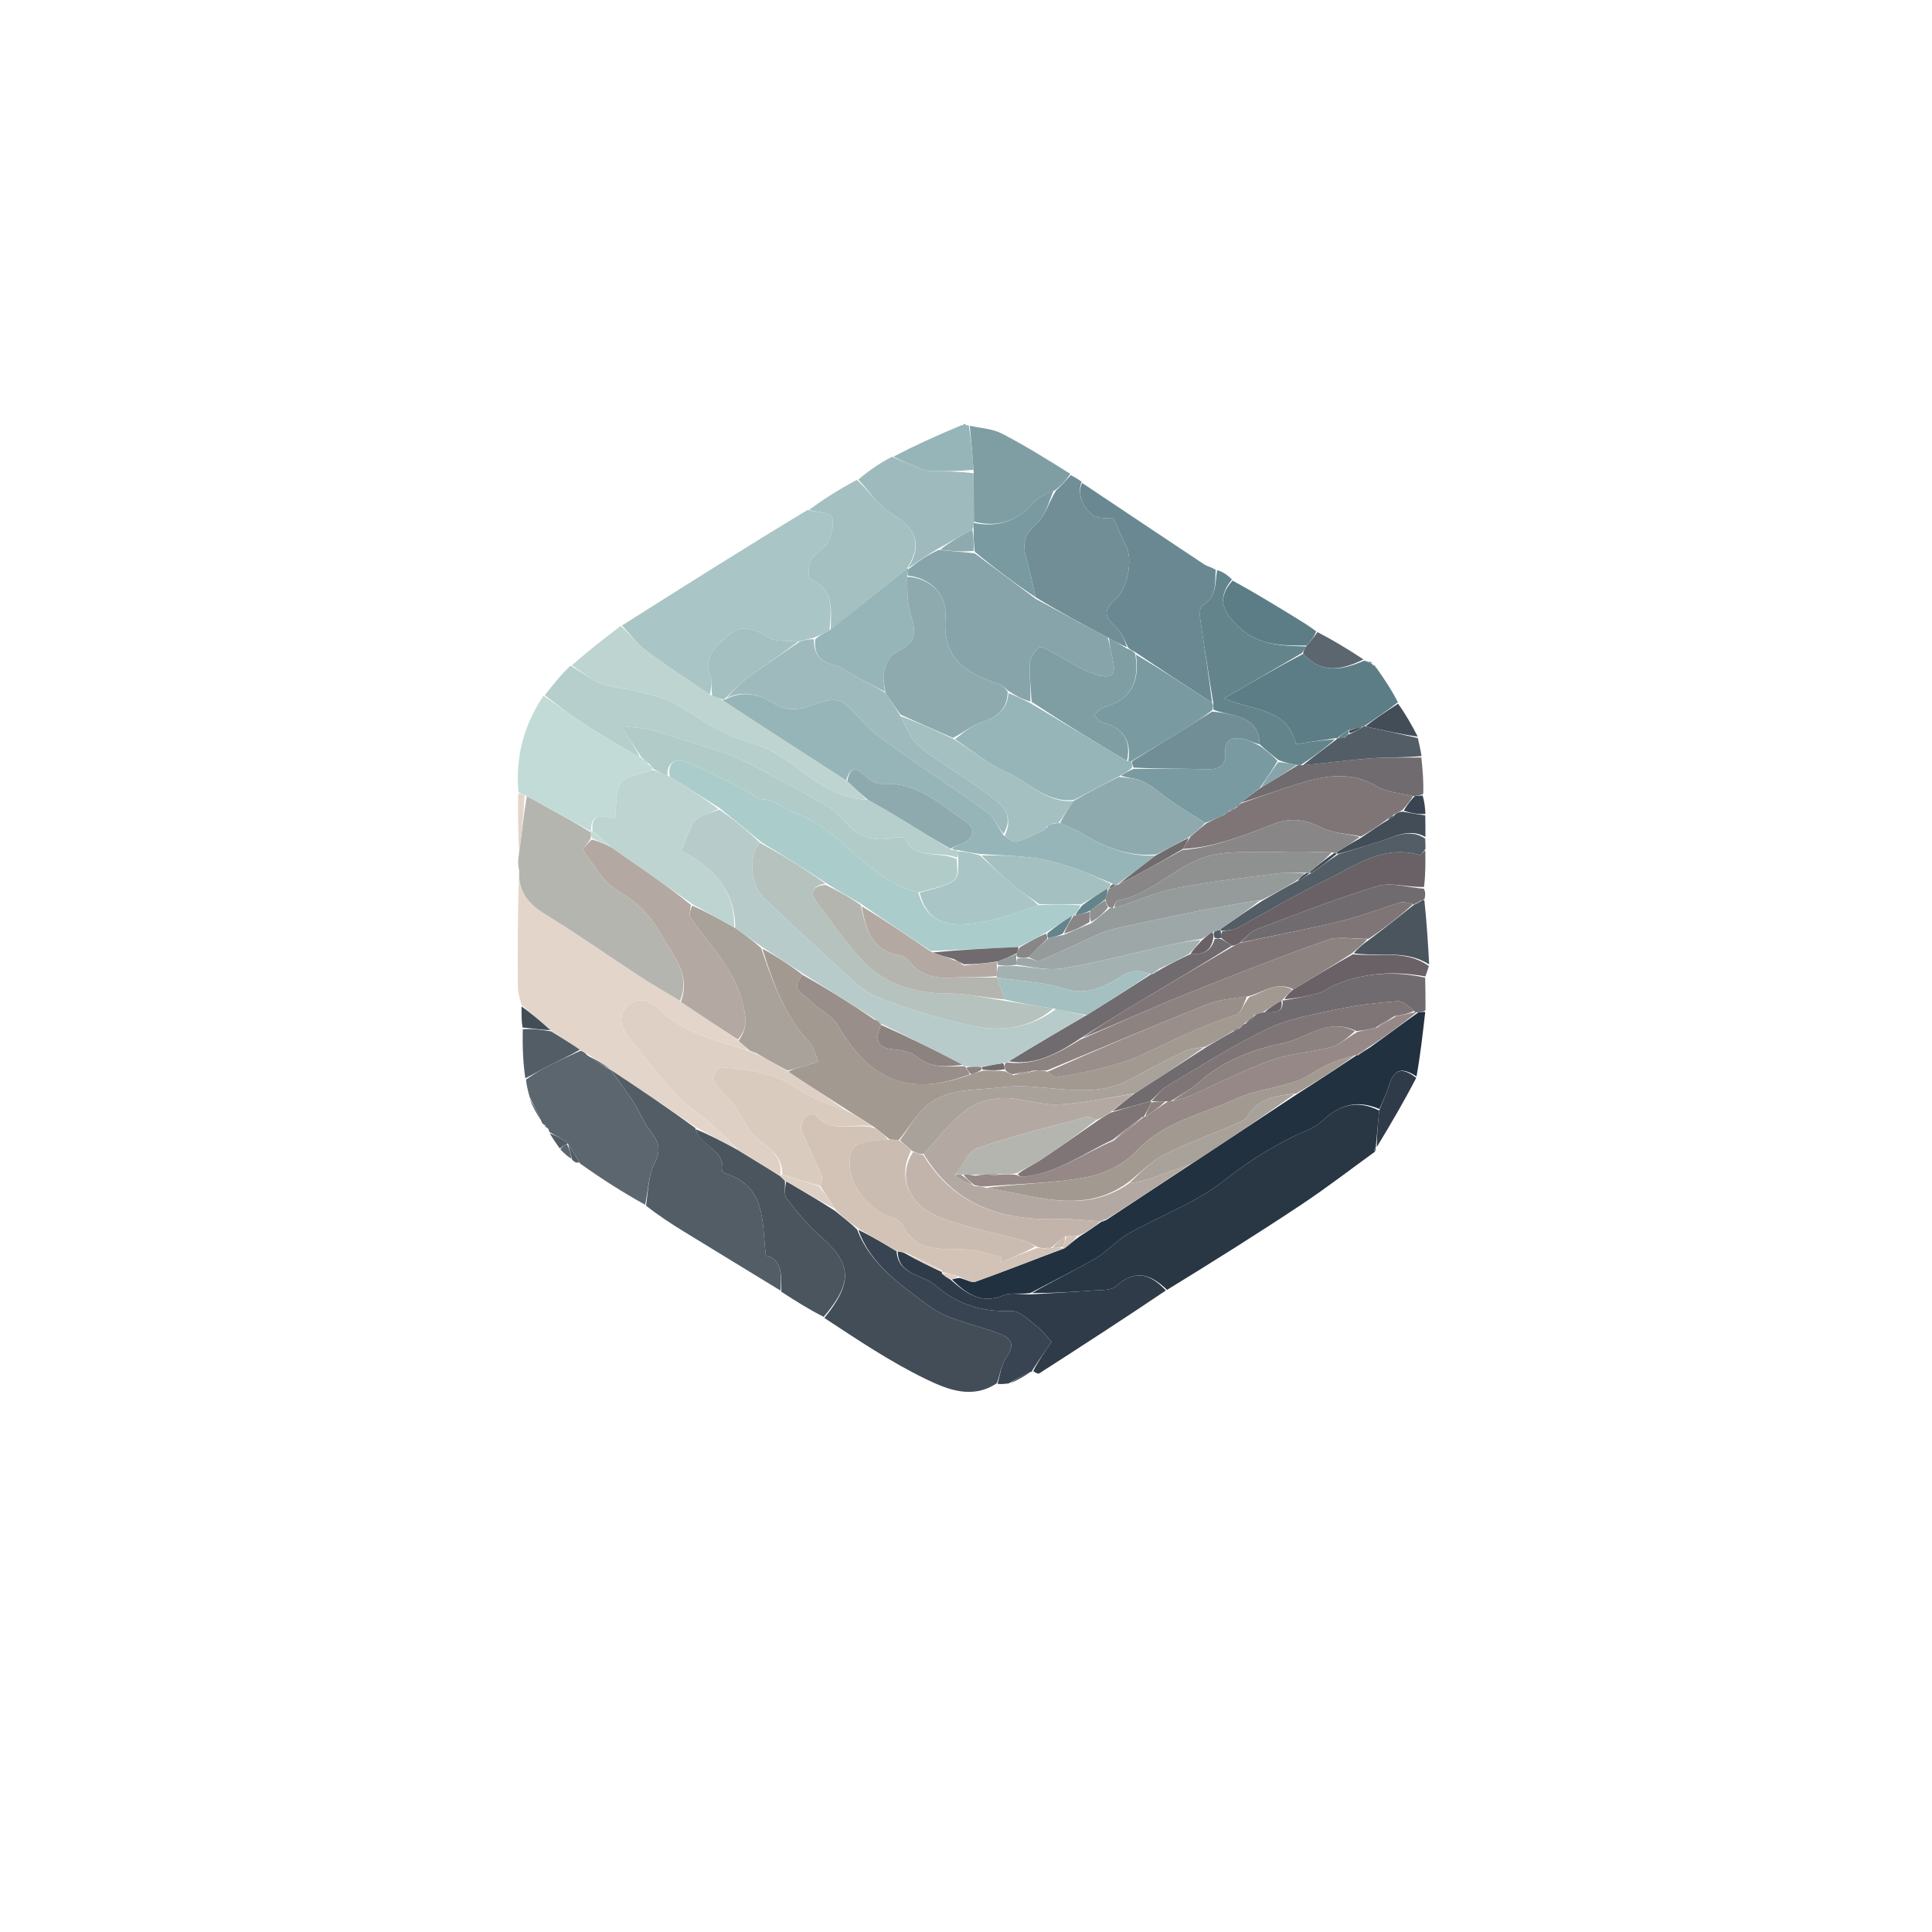 <svg version="1.1" id="Layer_1" xmlns="http://www.w3.org/2000/svg" xmlns:xlink="http://www.w3.org/1999/xlink" x="0px" y="0px"
	 width="100%" viewBox="0 0 500 500" enable-background="new 0 0 500 500" xml:space="preserve">
<path fill="#293643" opacity="1" stroke="none" 
	d="
M355.944,297.976 
	C349.547,302.6 343.293,307.438 336.723,311.801 
	C325.488,319.264 314.055,326.429 302.04,333.811 
	C297.515,329.473 293.569,328.558 288.801,332.894 
	C287.581,334.003 285.063,333.822 283.121,333.971 
	C277.75,334.383 272.369,334.656 267.083,334.639 
	C272.687,331.413 278.306,328.713 283.671,325.579 
	C286.624,323.853 288.938,321.021 291.909,319.34 
	C300.203,314.648 309.488,311.306 316.844,305.487 
	C322.659,300.887 328.607,297.078 335.161,293.918 
	C337.494,292.792 340.172,291.975 341.992,290.27 
	C346.799,285.765 351.184,284.587 356.935,287.414 
	C356.592,290.888 356.314,293.962 356.035,297.035 
	C356.035,297.035 356.001,296.998 355.877,297.093 
	C355.523,297.496 355.586,297.759 355.944,297.976 
z"/>
<path fill="#AAC5C5" opacity="1" stroke="none" 
	d="
M160.963,161.886 
	C176.705,151.923 192.447,141.96 208.974,131.991 
	C211.704,132.548 214.933,132.673 215.306,133.771 
	C215.949,135.66 215.277,138.391 214.29,140.326 
	C213.368,142.133 210.9,143.131 209.904,144.925 
	C209.159,146.269 209.123,149.593 209.709,149.845 
	C216.008,152.545 215.043,157.898 214.692,163.114 
	C213.261,163.832 212.126,164.409 210.649,165.036 
	C209.208,165.394 208.107,165.703 206.569,166.008 
	C203.693,165.719 200.763,166.187 198.922,164.986 
	C195.458,162.725 191.654,161.624 188.855,164.162 
	C186.023,166.731 181.669,169.508 183.862,174.963 
	C184.442,176.404 183.999,178.257 183.721,179.775 
	C178.031,175.932 172.528,172.391 167.312,168.468 
	C164.906,166.659 163.061,164.103 160.963,161.886 
z"/>
<path fill="#E4D5CB" opacity="1" stroke="none" 
	d="
M134.963,260.11 
	C134.637,258.618 134.039,257.128 134.027,255.633 
	C133.947,245.752 133.992,235.869 134.309,225.815 
	C134.024,231.161 137.083,234.159 141.492,236.855 
	C149.635,241.835 157.441,247.362 165.438,252.584 
	C168.89,254.838 172.467,256.899 176.209,259.297 
	C181.273,262.716 186.117,265.887 191.139,269.31 
	C192.236,270.348 193.153,271.135 193.685,271.932 
	C185.418,269.109 176.984,267.531 170.656,261.279 
	C168.431,259.081 165.392,257.689 162.606,260.151 
	C159.917,262.529 160.486,265.604 162.551,268.219 
	C166.598,273.342 170.598,278.526 174.989,283.347 
	C177.404,285.999 180.651,287.877 183.382,290.266 
	C185.984,292.543 188.404,295.029 190.564,297.285 
	C186.83,295.392 183.436,293.636 179.899,291.578 
	C172.532,286.485 165.308,281.694 158.07,276.925 
	C158.055,276.947 158.105,276.934 157.916,276.657 
	C155.813,275.217 153.898,274.053 151.848,272.665 
	C151.227,272.267 150.743,272.093 150.057,271.644 
	C147.448,269.883 145.04,268.396 142.447,266.6 
	C139.829,264.23 137.396,262.17 134.963,260.11 
z"/>
<path fill="#213140" opacity="1" stroke="none" 
	d="
M357,287.013 
	C351.184,284.587 346.799,285.765 341.992,290.27 
	C340.172,291.975 337.494,292.792 335.161,293.918 
	C328.607,297.078 322.659,300.887 316.844,305.487 
	C309.488,311.306 300.203,314.648 291.909,319.34 
	C288.938,321.021 286.624,323.853 283.671,325.579 
	C278.306,328.713 272.687,331.413 266.638,334.642 
	C263.979,335.021 261.591,334.429 259.78,335.196 
	C253.911,337.685 249.959,334.678 246.348,331.115 
	C247.116,330.927 247.546,330.8 248.36,330.735 
	C249.996,331.129 251.462,332.061 252.466,331.701 
	C260.061,328.979 267.566,326.004 275.43,323.083 
	C276.848,322.053 277.935,321.048 279.369,320.001 
	C281.534,318.681 283.353,317.402 285.126,316.118 
	C285.081,316.114 285.09,316.204 285.318,316.14 
	C285.546,316.075 285.953,315.834 286.279,315.75 
	C293.834,310.811 301.063,305.958 308.618,301.029 
	C317.816,295.004 326.687,289.055 335.88,283.032 
	C341.175,279.672 346.148,276.385 351.084,273.11 
	C351.047,273.122 351.101,273.18 351.417,273.095 
	C352.593,272.368 353.455,271.725 354.65,271.012 
	C358.917,267.959 362.851,264.975 367.129,261.964 
	C367.932,261.913 368.391,261.89 368.85,261.866 
	C368.233,267.357 367.616,272.848 366.595,278.595 
	C363.004,276.206 360.774,276.512 359.515,280.799 
	C358.889,282.933 357.851,284.945 357,287.013 
z"/>
<path fill="#434D57" opacity="1" stroke="none" 
	d="
M258.004,357.958 
	C251.641,362.242 245.196,359.603 239.634,356.914 
	C230.531,352.515 222.061,346.808 213.35,341.09 
	C220.592,332.141 220.538,327.139 212.725,320.309 
	C209.327,317.338 206.386,313.781 203.604,310.206 
	C202.796,309.167 203.256,307.141 203.463,305.711 
	C207.828,308.261 211.865,310.668 216.081,313.353 
	C218.187,315.082 220.114,316.533 221.822,318.197 
	C225.264,327.283 233.127,332.499 240.204,337.846 
	C245.283,341.683 252.432,342.761 258.629,345.145 
	C261.663,346.313 262.796,347.939 260.525,351.151 
	C259.176,353.06 258.812,355.666 258.004,357.958 
z"/>
<path fill="#B4B5AE" opacity="1" stroke="none" 
	d="
M175.987,259.048 
	C172.467,256.899 168.89,254.838 165.438,252.584 
	C157.441,247.362 149.635,241.835 141.492,236.855 
	C137.083,234.159 134.024,231.161 134.367,225.354 
	C134.056,223.96 133.999,222.858 134.286,221.035 
	C135.078,215.552 135.526,210.789 136.329,206.057 
	C138.228,206.995 139.753,207.935 141.32,208.8 
	C145.164,210.922 149.027,213.009 152.909,215.412 
	C152.965,216.119 152.992,216.525 152.807,217.174 
	C151.997,218.337 150.686,219.802 150.91,220.096 
	C153.71,223.766 156.094,228.383 159.856,230.535 
	C164.757,233.339 168.304,236.896 170.881,241.54 
	C173.876,246.937 178.919,251.874 175.987,259.048 
z"/>
<path fill="#6A8891" opacity="1" stroke="none" 
	d="
M280.044,124.982 
	C290.556,132.008 301.061,139.045 311.597,146.035 
	C312.368,146.546 313.367,146.713 314.615,147.462 
	C314.409,151.111 314.922,154.724 311.119,156.683 
	C310.492,157.007 310.452,159.06 310.623,160.244 
	C311.669,167.51 312.855,174.756 313.682,181.864 
	C306.911,177.486 300.451,173.252 293.806,168.794 
	C293.081,168.378 292.543,168.185 291.992,167.624 
	C290.985,165.624 290.27,163.696 288.933,162.423 
	C286.418,160.028 284.97,158.31 288.49,155.272 
	C292.011,152.233 293.145,144.734 291.488,141.401 
	C290.407,139.225 289.443,136.991 288.151,134.184 
	C287.55,134.149 286.07,134.136 284.609,133.963 
	C281.114,133.549 278.387,128.134 280.044,124.982 
z"/>
<path fill="#535D66" opacity="1" stroke="none" 
	d="
M158.084,276.903 
	C165.308,281.694 172.532,286.485 179.933,291.929 
	C181.252,296.808 187.827,297.526 186.923,303.104 
	C186.899,303.251 187.392,303.574 187.69,303.668 
	C198.438,307.064 197.124,316.26 198.204,324.904 
	C202.721,326.083 202.116,330.153 201.999,334.003 
	C193.661,328.913 185.313,323.836 176.988,318.725 
	C173.765,316.746 170.591,314.688 167.201,312.041 
	C167.76,307.897 167.851,304.035 169.444,300.948 
	C171.269,297.409 170.343,295.254 168.215,292.56 
	C166.53,290.427 165.572,287.735 164.079,285.429 
	C162.193,282.514 160.092,279.739 158.084,276.903 
z"/>
<path fill="#B6CFCC" opacity="1" stroke="none" 
	d="
M140.974,179.928 
	C143.067,177.272 145.16,174.616 147.637,172.265 
	C151.141,174.279 154.088,176.863 157.415,177.515 
	C164.304,178.866 171.148,179.611 177.322,183.623 
	C182.582,187.04 188.16,190.587 194.105,192.17 
	C200.932,193.987 205.803,198.557 211.162,202.171 
	C215.414,205.038 219.335,206.805 224.58,206.961 
	C227.895,208.8 230.898,210.543 233.855,212.363 
	C237.915,214.861 241.94,217.416 246.313,219.969 
	C247.088,220.006 247.532,220.021 247.982,220.362 
	C247.988,221.123 247.988,221.558 247.586,221.927 
	C242.878,220.066 236.869,222.764 234.037,216.866 
	C233.866,216.511 232.245,216.705 231.342,216.873 
	C226.404,217.791 222.189,216.806 218.814,212.777 
	C217.465,211.167 215.838,209.63 214.032,208.589 
	C207.828,205.013 201.516,201.621 195.188,198.267 
	C192.874,197.04 190.464,195.923 187.987,195.087 
	C181.645,192.947 175.271,190.885 168.844,189.021 
	C166.537,188.353 164.04,188.341 160.77,187.918 
	C163.025,191.411 164.509,193.709 165.623,195.996 
	C160.276,192.947 155.228,190.016 150.345,186.833 
	C147.1,184.718 144.09,182.243 140.974,179.928 
z"/>
<path fill="#5B666E" opacity="1" stroke="none" 
	d="
M158.07,276.925 
	C160.092,279.739 162.193,282.514 164.079,285.429 
	C165.572,287.735 166.53,290.427 168.215,292.56 
	C170.343,295.254 171.269,297.409 169.444,300.948 
	C167.851,304.035 167.76,307.897 166.974,311.795 
	C161.392,308.693 155.842,305.211 150.079,301.08 
	C148.91,298.953 147.955,297.477 146.84,295.706 
	C145.192,294.6 143.703,293.788 142.214,292.977 
	C142.214,292.977 142.071,292.572 141.879,292.131 
	C141.403,291.48 141.119,291.269 140.835,291.058 
	C140.549,290.959 140.315,290.787 140.036,290.018 
	C138.996,287.665 138.054,285.838 137.112,284.012 
	C136.707,282.59 136.302,281.167 136.129,279.39 
	C138.133,278.004 139.859,276.885 141.686,275.965 
	C144.507,274.544 147.397,273.26 150.258,271.918 
	C150.743,272.093 151.227,272.267 151.902,273.032 
	C154.097,274.727 156.101,275.83 158.105,276.934 
	C158.105,276.934 158.055,276.947 158.07,276.925 
z"/>
<path fill="#718E96" opacity="1" stroke="none" 
	d="
M279.929,124.692 
	C278.387,128.134 281.114,133.549 284.609,133.963 
	C286.07,134.136 287.55,134.149 288.151,134.184 
	C289.443,136.991 290.407,139.225 291.488,141.401 
	C293.145,144.734 292.011,152.233 288.49,155.272 
	C284.97,158.31 286.418,160.028 288.933,162.423 
	C290.27,163.696 290.985,165.624 291.695,167.491 
	C289.935,166.828 288.461,165.928 286.639,164.966 
	C280.203,161.593 274.114,158.284 268.016,154.562 
	C267.197,150.828 266.485,147.48 265.548,144.195 
	C264.552,140.699 265.111,138.25 268.168,135.62 
	C270.513,133.603 271.435,129.931 273.316,126.928 
	C274.803,125.559 275.963,124.256 277.123,122.953 
	C278.02,123.436 278.917,123.919 279.929,124.692 
z"/>
<path fill="#C3DBD6" opacity="1" stroke="none" 
	d="
M140.628,180.062 
	C144.09,182.243 147.1,184.718 150.345,186.833 
	C155.228,190.016 160.276,192.947 165.626,195.993 
	C165.999,196 165.993,196.006 166.055,196.315 
	C166.747,197.076 167.376,197.53 168.213,198.109 
	C168.679,198.437 168.881,198.686 168.732,199.237 
	C165.788,200.465 162.117,200.705 160.753,202.603 
	C159.173,204.801 159.62,208.457 159.153,211.718 
	C156.544,211.636 152.79,209.837 152.971,215.027 
	C152.942,215.055 152.882,215.11 152.882,215.11 
	C149.027,213.009 145.164,210.922 141.32,208.8 
	C139.753,207.935 138.228,206.995 136.096,205.947 
	C135.067,205.542 134.624,205.28 134.181,205.018 
	C133.348,196.04 135.516,187.799 140.628,180.062 
z"/>
<path fill="#A4C0C1" opacity="1" stroke="none" 
	d="
M214.988,162.973 
	C215.043,157.898 216.008,152.545 209.709,149.845 
	C209.123,149.593 209.159,146.269 209.904,144.925 
	C210.9,143.131 213.368,142.133 214.29,140.326 
	C215.277,138.391 215.949,135.66 215.306,133.771 
	C214.933,132.673 211.704,132.548 209.335,131.972 
	C213.009,129.301 217.107,126.644 221.775,124.193 
	C225.05,127.246 227.311,130.831 230.555,132.778 
	C236.641,136.43 239.055,140.504 234.705,147.149 
	C227.938,152.532 221.463,157.752 214.988,162.973 
z"/>
<path fill="#5C7D85" opacity="1" stroke="none" 
	d="
M356.255,172.885 
	C358.187,175.67 360.12,178.456 361.777,181.753 
	C358.657,184.165 355.811,186.064 352.984,187.975 
	C353.004,187.987 352.968,187.952 352.639,187.997 
	C351.262,188.377 350.215,188.712 348.803,189.044 
	C347.639,189.709 346.84,190.38 346.034,191.048 
	C346.026,191.046 346.049,191.072 345.635,191.054 
	C342.017,191.539 338.812,192.043 335.394,192.58 
	C333.255,183.35 324.598,183.997 316.803,180.741 
	C324.358,176.342 330.672,172.665 337.254,169.216 
	C341.605,173.691 345.893,174.116 353.013,170.98 
	C353.013,170.98 353.5,171.056 353.917,171.24 
	C354.578,171.65 354.863,171.795 355.19,171.857 
	C355.19,171.857 355.111,171.894 355.24,172.091 
	C355.665,172.487 355.96,172.686 356.255,172.885 
z"/>
<path fill="#4B555E" opacity="1" stroke="none" 
	d="
M202.191,334.279 
	C202.116,330.153 202.721,326.083 198.204,324.904 
	C197.124,316.26 198.438,307.064 187.69,303.668 
	C187.392,303.574 186.899,303.251 186.923,303.104 
	C187.827,297.526 181.252,296.808 180.076,292.231 
	C183.436,293.636 186.83,295.392 190.775,297.525 
	C194.823,300.002 198.32,302.1 201.938,304.41 
	C202.419,304.936 202.777,305.252 203.135,305.568 
	C203.256,307.141 202.796,309.167 203.604,310.206 
	C206.386,313.781 209.327,317.338 212.725,320.309 
	C220.538,327.139 220.592,332.141 213.168,340.803 
	C209.435,338.904 205.909,336.73 202.191,334.279 
z"/>
<path fill="#BDD4D1" opacity="1" stroke="none" 
	d="
M224.247,206.898 
	C219.335,206.805 215.414,205.038 211.162,202.171 
	C205.803,198.557 200.932,193.987 194.105,192.17 
	C188.16,190.587 182.582,187.04 177.322,183.623 
	C171.148,179.611 164.304,178.866 157.415,177.515 
	C154.088,176.863 151.141,174.279 148.004,172.188 
	C152.089,168.578 156.192,165.351 160.629,162.005 
	C163.061,164.103 164.906,166.659 167.312,168.468 
	C172.528,172.391 178.031,175.932 184.003,179.922 
	C185.384,180.478 186.178,180.741 187.149,181.291 
	C197.888,188.378 208.449,195.178 219.276,202.169 
	C221.109,203.873 222.678,205.386 224.247,206.898 
z"/>
<path fill="#2F3B48" opacity="1" stroke="none" 
	d="
M246.012,331.177 
	C249.959,334.678 253.911,337.685 259.78,335.196 
	C261.591,334.429 263.979,335.021 266.547,334.987 
	C272.369,334.656 277.75,334.383 283.121,333.971 
	C285.063,333.822 287.581,334.003 288.801,332.894 
	C293.569,328.558 297.515,329.473 301.735,333.969 
	C291.061,341.173 280.029,348.319 268.97,355.423 
	C268.678,355.61 268.094,355.344 267.4,354.836 
	C268.873,351.944 270.593,349.507 272.146,347.306 
	C271.208,346.264 270.091,344.613 268.592,343.458 
	C266.431,341.794 263.936,339.175 261.683,339.272 
	C254.163,339.595 247.542,337.486 242.176,332.702 
	C238.83,329.719 232.445,330.094 232.33,323.867 
	C233.192,323.993 233.763,324.09 234.501,324.515 
	C237.721,326.325 240.775,327.806 243.823,329.225 
	C243.818,329.162 243.7,329.205 243.746,329.549 
	C244.532,330.32 245.272,330.749 246.012,331.177 
z"/>
<path fill="#64848C" opacity="1" stroke="none" 
	d="
M336.987,168.987 
	C330.672,172.665 324.358,176.342 316.803,180.741 
	C324.598,183.997 333.255,183.35 335.394,192.58 
	C338.812,192.043 342.017,191.539 345.466,191.343 
	C342.77,193.758 339.831,195.866 336.653,197.978 
	C336.416,197.982 335.94,197.997 335.58,197.98 
	C333.816,197.64 332.412,197.318 330.851,196.704 
	C329.128,195.276 327.562,194.139 325.994,192.617 
	C325.946,187.768 322.93,186.072 319.238,185.083 
	C317.529,184.625 315.77,184.355 314.032,183.667 
	C314.018,182.893 314.006,182.451 313.993,182.009 
	C312.855,174.756 311.669,167.51 310.623,160.244 
	C310.452,159.06 310.492,157.007 311.119,156.683 
	C314.922,154.724 314.409,151.111 314.98,147.531 
	C316.238,147.898 317.486,148.618 318.829,149.972 
	C314.827,154.863 316.527,158.12 320.168,161.835 
	C325.334,167.107 331.648,167.103 338.003,167.305 
	C337.566,168.026 337.277,168.506 336.987,168.987 
z"/>
<path fill="#9FBABC" opacity="1" stroke="none" 
	d="
M234.997,146.986 
	C239.055,140.504 236.641,136.43 230.555,132.778 
	C227.311,130.831 225.05,127.246 222.141,124.128 
	C224.714,121.903 227.49,119.949 230.849,118.215 
	C233.491,119.287 235.543,120.161 237.615,120.986 
	C238.503,121.339 239.424,121.812 240.344,121.844 
	C244.211,121.981 248.083,121.972 251.968,122.478 
	C252.003,126.963 252.023,130.985 252.019,135.333 
	C251.98,136.093 251.965,136.528 251.609,137.032 
	C248.515,138.741 245.76,140.38 242.658,142.063 
	C239.882,143.753 237.453,145.4 235.017,147.032 
	C235.01,147.017 234.997,146.986 234.997,146.986 
z"/>
<path fill="#7E9EA4" opacity="1" stroke="none" 
	d="
M252.043,135.008 
	C252.023,130.985 252.003,126.963 251.984,122.028 
	C251.649,117.471 251.313,113.826 250.977,110.182 
	C253.746,110.814 256.784,110.924 259.233,112.182 
	C265.245,115.271 270.986,118.889 276.98,122.623 
	C275.963,124.256 274.803,125.559 272.954,126.939 
	C270.767,127.92 268.921,128.523 267.832,129.781 
	C263.553,134.726 258.423,136.634 252.043,135.008 
z"/>
<path fill="#6F6B6E" opacity="1" stroke="none" 
	d="
M368.925,261.433 
	C368.391,261.89 367.932,261.913 366.931,261.982 
	C366.389,262.027 365.991,261.996 365.971,261.591 
	C364.531,260.454 363.062,259.02 361.701,259.117 
	C356.68,259.473 351.63,260.036 346.711,261.083 
	C340.489,262.407 333.977,263.425 328.319,266.112 
	C319.161,270.461 310.562,276.005 301.815,281.192 
	C300.317,282.081 299.255,283.706 297.613,285.007 
	C294.033,285.979 290.832,286.935 287.848,287.626 
	C289.835,285.933 291.604,284.505 293.674,282.959 
	C299.993,278.896 306.011,274.952 312.338,270.883 
	C314.723,269.495 316.8,268.233 319.185,266.946 
	C319.988,266.592 320.482,266.262 320.99,265.96 
	C321.004,265.987 320.945,265.969 321.165,265.849 
	C321.584,265.466 321.782,265.202 321.98,264.97 
	C321.979,265.001 321.937,264.954 322.306,264.956 
	C323.421,264.193 324.168,263.429 325.102,262.475 
	C325.804,262.175 326.319,262.066 327.253,261.97 
	C329.846,262.012 332.193,262.279 331.924,258.908 
	C331.913,258.895 331.891,258.863 332.267,258.902 
	C335.56,258.307 338.512,257.794 341.381,256.986 
	C342.739,256.603 343.892,255.548 345.217,254.984 
	C352.862,251.731 360.752,251.217 368.827,253.015 
	C368.885,255.676 368.943,258.338 368.925,261.433 
z"/>
<path fill="#384451" opacity="1" stroke="none" 
	d="
M232.04,323.837 
	C232.445,330.094 238.83,329.719 242.176,332.702 
	C247.542,337.486 254.163,339.595 261.683,339.272 
	C263.936,339.175 266.431,341.794 268.592,343.458 
	C270.091,344.613 271.208,346.264 272.146,347.306 
	C270.593,349.507 268.873,351.944 267.107,354.728 
	C267.061,355.075 267.045,355.039 266.686,355.04 
	C264.552,356.041 262.776,357.04 261.001,358.04 
	C260.121,358.141 259.24,358.242 258.182,358.151 
	C258.812,355.666 259.176,353.06 260.525,351.151 
	C262.796,347.939 261.663,346.313 258.629,345.145 
	C252.432,342.761 245.283,341.683 240.204,337.846 
	C233.127,332.499 225.264,327.283 222.153,318.287 
	C225.815,320.056 228.928,321.947 232.04,323.837 
z"/>
<path fill="#696165" opacity="1" stroke="none" 
	d="
M368.868,220.049 
	C368.908,223.069 368.947,226.09 368.541,229.539 
	C364.225,229.678 360.016,228.265 356.55,229.311 
	C345.89,232.529 335.486,236.615 325.057,240.561 
	C323.493,241.153 322.329,242.805 320.729,244.09 
	C319.986,244.47 319.492,244.727 318.791,244.758 
	C317.723,244.019 316.86,243.505 315.998,242.66 
	C315.997,241.883 315.997,241.439 316.383,240.995 
	C317.884,240.741 319.122,240.718 320.093,240.197 
	C327.631,236.16 334.966,231.713 342.662,228.012 
	C350.417,224.283 357.763,218.477 367.386,221.269 
	C367.733,221.37 368.367,220.478 368.868,220.049 
z"/>
<path fill="#6F6B6E" opacity="1" stroke="none" 
	d="
M335.94,197.997 
	C335.94,197.997 336.416,197.982 336.959,198.039 
	C343.269,197.466 349.024,196.678 354.806,196.256 
	C359.135,195.94 363.498,196.096 367.846,196.041 
	C368.154,199.074 368.461,202.106 368.326,205.487 
	C367.286,205.905 366.69,205.976 365.665,206.034 
	C362.25,205.226 358.898,205.044 356.347,203.521 
	C349.405,199.376 342.564,200.769 335.632,202.951 
	C330.706,204.501 325.856,206.294 321.175,207.727 
	C322.919,206.311 324.461,205.147 326.319,203.853 
	C329.737,201.815 332.839,199.906 335.94,197.997 
z"/>
<path fill="#6F6B6E" opacity="1" stroke="none" 
	d="
M320.979,243.967 
	C322.329,242.805 323.493,241.153 325.057,240.561 
	C335.486,236.615 345.89,232.529 356.55,229.311 
	C360.016,228.265 364.225,229.678 368.478,229.989 
	C368.896,230.749 368.929,231.488 368.694,232.604 
	C368.426,232.982 368.025,233.003 367.73,233.035 
	C366.965,233.391 366.496,233.715 366.034,234.034 
	C366.042,234.029 366.044,234.055 365.706,233.995 
	C364.408,233.783 363.344,233.284 362.503,233.535 
	C357.411,235.057 352.447,237.064 347.295,238.315 
	C338.58,240.431 329.757,242.106 320.979,243.967 
z"/>
<path fill="#5C7D85" opacity="1" stroke="none" 
	d="
M338.151,167.066 
	C331.648,167.103 325.334,167.107 320.168,161.835 
	C316.527,158.12 314.827,154.863 318.984,150.25 
	C324.487,153.233 329.928,156.575 335.373,159.91 
	C337.021,160.919 338.68,161.908 340.644,163.417 
	C340.02,164.974 339.086,166.02 338.151,167.066 
z"/>
<path fill="#535D66" opacity="1" stroke="none" 
	d="
M368.912,219.671 
	C368.367,220.478 367.733,221.37 367.386,221.269 
	C357.763,218.477 350.417,224.283 342.662,228.012 
	C334.966,231.713 327.631,236.16 320.093,240.197 
	C319.122,240.718 317.884,240.741 316.306,240.896 
	C315.841,240.797 315.686,240.598 315.944,240.389 
	C319.611,237.836 323.019,235.493 326.749,233.076 
	C329.88,231.313 332.689,229.623 335.892,227.943 
	C337.177,227.284 338.07,226.615 339.329,225.956 
	C341.808,224.321 343.92,222.678 346.429,221.033 
	C350.117,219.979 353.388,218.866 356.701,217.892 
	C360.672,216.723 364.572,214.167 368.841,217.022 
	C368.88,217.78 368.918,218.537 368.912,219.671 
z"/>
<path fill="#696165" opacity="1" stroke="none" 
	d="
M368.901,252.705 
	C360.752,251.217 352.862,251.731 345.217,254.984 
	C343.892,255.548 342.739,256.603 341.381,256.986 
	C338.512,257.794 335.56,258.307 332.427,258.635 
	C332.95,257.592 333.687,256.854 334.731,256.036 
	C339.929,252.947 344.819,249.939 350.115,246.962 
	C357.002,247.661 363.893,245.723 369.8,250.034 
	C369.525,250.821 369.25,251.608 368.901,252.705 
z"/>
<path fill="#96B5B8" opacity="1" stroke="none" 
	d="
M250.737,110.124 
	C251.313,113.826 251.649,117.471 251.969,121.566 
	C248.083,121.972 244.211,121.981 240.344,121.844 
	C239.424,121.812 238.503,121.339 237.615,120.986 
	C235.543,120.161 233.491,119.287 231.207,118.189 
	C236.73,115.315 242.476,112.684 248.868,110.041 
	C249.514,110.029 250.012,109.993 250.012,109.993 
	C250.012,109.993 250.498,110.067 250.737,110.124 
z"/>
<path fill="#535D66" opacity="1" stroke="none" 
	d="
M367.891,195.673 
	C363.498,196.096 359.135,195.94 354.806,196.256 
	C349.024,196.678 343.269,197.466 337.197,198.035 
	C339.831,195.866 342.77,193.758 345.879,191.361 
	C346.049,191.072 346.026,191.046 346.328,191.036 
	C347.023,191.013 347.415,191.001 348.056,190.878 
	C348.536,190.494 348.767,190.221 348.988,189.974 
	C348.978,189.999 348.935,189.964 349.313,189.982 
	C350.783,189.318 351.875,188.635 352.968,187.952 
	C352.968,187.952 353.004,187.987 353.38,188.011 
	C358.151,189.028 362.546,190.02 366.94,191.012 
	C367.272,192.443 367.604,193.873 367.891,195.673 
z"/>
<path fill="#4B555E" opacity="1" stroke="none" 
	d="
M369.862,249.607 
	C363.893,245.723 357.002,247.661 350.341,246.711 
	C351.538,245.307 352.915,244.186 354.621,242.989 
	C358.648,239.96 362.346,237.007 366.044,234.055 
	C366.044,234.055 366.042,234.029 366.332,234.021 
	C367.09,233.677 367.558,233.34 368.025,233.003 
	C368.025,233.003 368.426,232.982 368.626,232.968 
	C369.192,238.363 369.558,243.771 369.862,249.607 
z"/>
<path fill="#535D66" opacity="1" stroke="none" 
	d="
M150.057,271.644 
	C147.397,273.26 144.507,274.544 141.686,275.965 
	C139.859,276.885 138.133,278.004 135.953,279.055 
	C135.37,275.029 135.198,270.982 135.29,266.369 
	C137.914,266.171 140.273,266.541 142.632,266.91 
	C145.04,268.396 147.448,269.883 150.057,271.644 
z"/>
<path fill="#2F3B48" opacity="1" stroke="none" 
	d="
M356.935,287.414 
	C357.851,284.945 358.889,282.933 359.515,280.799 
	C360.774,276.512 363.004,276.206 366.518,278.946 
	C363.428,284.913 360.011,290.783 356.315,296.844 
	C356.314,293.962 356.592,290.888 356.935,287.414 
z"/>
<path fill="#5B666E" opacity="1" stroke="none" 
	d="
M338.003,167.305 
	C339.086,166.02 340.02,164.974 340.959,163.589 
	C344.889,165.613 348.814,167.977 352.876,170.661 
	C345.893,174.116 341.605,173.691 337.254,169.216 
	C337.277,168.506 337.566,168.026 338.003,167.305 
z"/>
<path fill="#434D57" opacity="1" stroke="none" 
	d="
M368.901,216.596 
	C364.572,214.167 360.672,216.723 356.701,217.892 
	C353.388,218.866 350.117,219.979 346.373,220.961 
	C345.92,220.892 345.809,220.748 346.025,220.505 
	C348.149,219.139 350.056,218.017 352.273,216.786 
	C354.73,215.128 356.875,213.578 359.212,212.218 
	C359.929,211.911 360.456,211.416 361.134,210.705 
	C361.761,210.294 362.236,210.098 363.075,210.055 
	C365.243,210.478 367.045,210.747 368.848,211.017 
	C368.885,212.735 368.923,214.453 368.901,216.596 
z"/>
<path fill="#434D57" opacity="1" stroke="none" 
	d="
M366.907,190.644 
	C362.546,190.02 358.151,189.028 353.361,187.999 
	C355.811,186.064 358.657,184.165 361.82,182.118 
	C363.716,184.739 365.295,187.507 366.907,190.644 
z"/>
<path fill="#434D57" opacity="1" stroke="none" 
	d="
M142.447,266.6 
	C140.273,266.541 137.914,266.171 135.239,265.912 
	C134.948,264.293 134.972,262.563 134.98,260.472 
	C137.396,262.17 139.829,264.23 142.447,266.6 
z"/>
<path fill="#384451" opacity="1" stroke="none" 
	d="
M368.905,210.653 
	C367.045,210.747 365.243,210.478 363.285,209.805 
	C364.118,208.284 365.105,207.166 366.093,206.048 
	C366.69,205.976 367.286,205.905 368.175,205.874 
	C368.632,207.372 368.797,208.831 368.905,210.653 
z"/>
<path fill="#E4D5CB" opacity="1" stroke="none" 
	d="
M134.097,205.477 
	C134.624,205.28 135.067,205.542 135.742,205.915 
	C135.526,210.789 135.078,215.552 134.369,220.629 
	C134.077,215.94 134.045,210.938 134.097,205.477 
z"/>
<path fill="#535D66" opacity="1" stroke="none" 
	d="
M142.261,293.295 
	C143.703,293.788 145.192,294.6 146.841,295.706 
	C147,296 147,296 146.682,296.051 
	C145.866,296.478 145.368,296.853 144.871,297.229 
	C144.017,296.024 143.162,294.819 142.261,293.295 
z"/>
<path fill="#2F3B48" opacity="1" stroke="none" 
	d="
M261.364,358.056 
	C262.776,357.04 264.552,356.041 266.693,355.046 
	C265.282,356.057 263.504,357.065 261.364,358.056 
z"/>
<path fill="#535D66" opacity="1" stroke="none" 
	d="
M137.039,284.364 
	C138.054,285.838 138.996,287.665 139.932,289.824 
	C138.94,288.343 137.953,286.53 137.039,284.364 
z"/>
<path fill="#535D66" opacity="1" stroke="none" 
	d="
M147,296 
	C147.955,297.477 148.91,298.953 149.897,300.795 
	C149.363,301.02 148.799,300.882 148.068,300.129 
	C147.6,298.343 147.3,297.171 147,296 
	C147,296 147,296 147,296 
z"/>
<path fill="#5B666E" opacity="1" stroke="none" 
	d="
M146.682,296.051 
	C147.3,297.171 147.6,298.343 147.911,299.879 
	C147.016,299.411 146.11,298.579 145.038,297.487 
	C145.368,296.853 145.866,296.478 146.682,296.051 
z"/>
<path fill="#5B666E" opacity="1" stroke="none" 
	d="
M356.136,172.638 
	C355.96,172.686 355.665,172.487 355.243,172.047 
	C355.416,172.002 355.717,172.197 356.136,172.638 
z"/>
<path fill="#7E9EA4" opacity="1" stroke="none" 
	d="
M249.951,109.747 
	C250.012,109.993 249.514,110.029 249.264,110.017 
	C249.307,109.837 249.598,109.67 249.951,109.747 
z"/>
<path fill="#535D66" opacity="1" stroke="none" 
	d="
M140.925,291.324 
	C141.119,291.269 141.403,291.48 141.817,291.925 
	C141.636,291.97 141.326,291.78 140.925,291.324 
z"/>
<path fill="#2F3B48" opacity="1" stroke="none" 
	d="
M355.995,297.74 
	C355.586,297.759 355.523,297.496 355.899,297.105 
	C356.045,297.023 356.046,297.505 355.995,297.74 
z"/>
<path fill="#5B666E" opacity="1" stroke="none" 
	d="
M355.084,171.602 
	C354.863,171.795 354.578,171.65 354.164,171.252 
	C354.321,171.17 354.649,171.258 355.084,171.602 
z"/>
<path fill="#9FBABC" opacity="1" stroke="none" 
	d="
M207.006,166.012 
	C208.107,165.703 209.208,165.394 210.653,165.443 
	C210.554,169.418 212.335,171.122 215.723,172.051 
	C217.835,172.63 219.696,174.111 221.68,175.168 
	C224.107,176.46 226.546,177.731 229.149,179.305 
	C230.553,181.375 231.787,183.152 233.024,185.31 
	C234.65,188.268 235.743,191.519 237.998,193.292 
	C243.562,197.668 249.801,201.176 255.489,205.41 
	C258.847,207.909 262.728,210.684 259.708,215.83 
	C258.086,213.776 257.131,211.376 255.365,210.095 
	C247.742,204.569 239.815,199.465 232.139,194.01 
	C228.696,191.563 225.191,189 222.406,185.874 
	C217.794,180.697 216.926,180.084 209.965,182.564 
	C206.498,183.799 203.567,184.139 200.115,181.945 
	C196.518,179.66 192.24,178.613 188.045,180.636 
	C189.944,178.61 191.663,176.766 193.662,175.303 
	C198.035,172.103 202.55,169.097 207.006,166.012 
z"/>
<path fill="#96B5B8" opacity="1" stroke="none" 
	d="
M228.979,179.011 
	C226.546,177.731 224.107,176.46 221.68,175.168 
	C219.696,174.111 217.835,172.63 215.723,172.051 
	C212.335,171.122 210.554,169.418 210.993,165.394 
	C212.126,164.409 213.261,163.832 214.692,163.114 
	C221.463,157.752 227.938,152.532 234.705,147.149 
	C234.997,146.986 235.01,147.017 235.012,147.356 
	C235.009,148.13 235.004,148.564 234.75,149.274 
	C234.833,152.586 234.692,155.772 235.597,158.625 
	C237.498,164.616 236.844,166.34 231.5,169.064 
	C230.146,169.754 229.221,171.958 228.811,173.64 
	C228.402,175.317 228.887,177.212 228.979,179.011 
z"/>
<path fill="#A4C0C1" opacity="1" stroke="none" 
	d="
M206.569,166.008 
	C202.55,169.097 198.035,172.103 193.662,175.303 
	C191.663,176.766 189.944,178.61 187.79,180.64 
	C187.312,181 187.142,181.002 186.972,181.004 
	C186.178,180.741 185.384,180.478 184.308,180.068 
	C183.999,178.257 184.442,176.404 183.862,174.963 
	C181.669,169.508 186.023,166.731 188.855,164.162 
	C191.654,161.624 195.458,162.725 198.922,164.986 
	C200.763,166.187 203.693,165.719 206.569,166.008 
z"/>
<path fill="#DFD0C5" opacity="1" stroke="none" 
	d="
M201.816,304.199 
	C198.32,302.1 194.823,300.002 191.115,297.663 
	C188.404,295.029 185.984,292.543 183.382,290.266 
	C180.651,287.877 177.404,285.999 174.989,283.347 
	C170.598,278.526 166.598,273.342 162.551,268.219 
	C160.486,265.604 159.917,262.529 162.606,260.151 
	C165.392,257.689 168.431,259.081 170.656,261.279 
	C176.984,267.531 185.418,269.109 193.672,271.955 
	C194.044,271.968 194.017,271.931 194.222,272.181 
	C195.047,272.592 195.665,272.752 196.55,273.109 
	C199.159,274.561 201.501,275.817 204.045,277.35 
	C209.15,280.77 214.052,283.914 218.713,287.265 
	C214.498,285.645 210.16,284.342 206.633,281.878 
	C200.503,277.597 193.623,276.728 186.596,276.211 
	C185.923,276.161 184.216,278.661 184.502,279.334 
	C185.226,281.036 186.813,282.37 188.052,283.854 
	C189.026,285.02 190.098,286.121 190.947,287.372 
	C192.437,289.569 193.406,292.272 195.286,294.018 
	C198.359,296.873 202.605,298.702 201.983,304.021 
	C201.927,304.08 201.816,304.199 201.816,304.199 
z"/>
<path fill="#B4A9A2" opacity="1" stroke="none" 
	d="
M176.209,259.297 
	C178.919,251.874 173.876,246.937 170.881,241.54 
	C168.304,236.896 164.757,233.339 159.856,230.535 
	C156.094,228.383 153.71,223.766 150.91,220.096 
	C150.686,219.802 151.997,218.337 153.14,217.272 
	C155.127,217.785 156.57,218.443 158.263,219.305 
	C161.489,221.567 164.478,223.606 167.436,225.689 
	C171.323,228.428 175.186,231.202 178.814,234.208 
	C178.625,235.53 178.279,236.884 178.8,237.637 
	C183.826,244.905 190.35,250.995 192.407,260.411 
	C193.239,264.217 193.223,266.44 190.961,269.058 
	C186.117,265.887 181.273,262.716 176.209,259.297 
z"/>
<path fill="#A9A29A" opacity="1" stroke="none" 
	d="
M191.139,269.31 
	C193.223,266.44 193.239,264.217 192.407,260.411 
	C190.35,250.995 183.826,244.905 178.8,237.637 
	C178.279,236.884 178.625,235.53 179.124,234.352 
	C183.12,236.164 186.559,238.079 190.284,240.173 
	C192.71,241.889 194.851,243.426 196.994,245.367 
	C200.067,254.371 203.076,262.977 209.558,269.84 
	C210.721,271.072 211.052,273.09 211.767,274.745 
	C210.223,275.241 208.687,275.763 207.134,276.226 
	C206.049,276.55 204.941,276.794 203.843,277.074 
	C201.501,275.817 199.159,274.561 196.32,272.884 
	C195.221,272.286 194.619,272.108 194.017,271.931 
	C194.017,271.931 194.044,271.968 194.057,271.945 
	C193.153,271.135 192.236,270.348 191.139,269.31 
z"/>
<path fill="#535D66" opacity="1" stroke="none" 
	d="
M157.916,276.657 
	C156.101,275.83 154.097,274.727 152.038,273.256 
	C153.898,274.053 155.813,275.217 157.916,276.657 
z"/>
<path fill="#B4A9A2" opacity="1" stroke="none" 
	d="
M293.372,283.076 
	C291.604,284.505 289.835,285.933 287.561,287.713 
	C286.051,288.727 285.046,289.391 283.768,289.794 
	C282.699,289.373 281.821,288.91 281.119,289.099 
	C271.761,291.623 262.306,293.889 253.166,297.057 
	C250.624,297.938 249.031,301.558 247.069,304.271 
	C248.759,305.409 250.38,306.198 252.372,306.994 
	C253.481,307.019 254.221,307.037 255.087,307.413 
	C267.574,309.196 280.135,314.706 292.25,306.218 
	C294.4,305.929 296.331,305.486 298.192,304.838 
	C301.581,303.658 304.927,302.356 308.292,301.104 
	C301.063,305.958 293.834,310.811 286.152,315.645 
	C285.334,315.595 285.131,315.789 285.09,316.204 
	C285.09,316.204 285.081,316.114 284.703,316.08 
	C280.977,315.85 277.62,315.395 274.281,315.501 
	C259.691,315.961 247.144,312.223 239.051,298.645 
	C242.73,294.539 246.006,290.312 250.117,287.18 
	C252.645,285.254 256.441,284.224 259.683,284.187 
	C264.414,284.133 269.192,286.04 273.892,285.828 
	C280.414,285.534 286.882,284.05 293.372,283.076 
z"/>
<path fill="#968886" opacity="1" stroke="none" 
	d="
M254.96,307.055 
	C254.221,307.037 253.481,307.019 252.222,306.724 
	C250.798,305.628 249.893,304.81 249.368,303.979 
	C250.508,303.985 251.268,304.003 252.306,304.273 
	C254.761,304.325 256.936,304.125 259.487,303.943 
	C260.86,303.917 261.856,303.872 263.103,304.074 
	C263.828,304.396 264.31,304.575 264.772,304.532 
	C273.483,303.714 280.395,298.513 288.203,295.189 
	C290.948,293.28 293.48,291.153 296.006,289.015 
	C296,289.004 296.022,289.013 296.382,289 
	C298.499,287.668 300.255,286.347 302.258,285.02 
	C302.505,285.012 303,284.999 303.389,284.999 
	C305.168,284.556 306.612,284.234 307.939,283.648 
	C314.978,280.537 321.84,276.949 329.059,274.347 
	C333.998,272.567 339.497,272.397 344.595,270.97 
	C346.917,270.321 348.875,268.373 351.382,267.01 
	C353.177,266.668 354.588,266.33 356.352,265.946 
	C358.14,264.94 359.574,263.981 361.37,262.966 
	C363.151,262.606 364.571,262.301 365.991,261.996 
	C365.991,261.996 366.389,262.027 366.587,262.009 
	C362.851,264.975 358.917,267.959 354.268,270.997 
	C352.736,271.761 351.919,272.47 351.101,273.18 
	C351.101,273.18 351.047,273.122 350.683,273.077 
	C348.03,273.87 345.666,274.55 343.47,275.587 
	C340.703,276.894 338.212,278.902 335.352,279.876 
	C330.235,281.62 324.619,282.141 319.776,284.389 
	C311.052,288.438 301.219,290.167 294.119,297.882 
	C290.971,301.303 285.77,303.798 281.119,304.664 
	C272.548,306.26 263.696,306.342 254.96,307.055 
z"/>
<path fill="#D3C3B7" opacity="1" stroke="none" 
	d="
M232.33,323.867 
	C228.928,321.947 225.815,320.056 222.371,318.075 
	C220.114,316.533 218.187,315.082 216.304,313.134 
	C214.899,310.759 213.451,308.88 212.305,306.937 
	C212.616,305.963 212.907,304.934 212.582,304.166 
	C210.904,300.197 208.935,296.345 207.393,292.328 
	C207.054,291.446 207.792,289.859 208.504,288.975 
	C208.934,288.44 210.818,288.194 211.114,288.565 
	C215.281,293.784 221.331,290.225 226.516,292.004 
	C227.976,293.011 229.122,293.954 229.816,294.929 
	C221.02,295.221 219.303,296.665 220.039,302.803 
	C220.661,307.988 225.821,313.73 230.884,315.115 
	C231.894,315.391 233.129,316.148 233.563,317.027 
	C237.446,324.902 244.801,322.789 251.257,323.469 
	C253.945,323.752 256.563,324.7 259.212,325.346 
	C259.16,325.795 259.108,326.243 259.056,326.691 
	C262.038,325.457 265.02,324.222 268.336,322.988 
	C269.114,322.992 269.558,322.994 270.101,323.134 
	C270.463,323.177 270.726,323.083 271.235,322.978 
	C271.48,322.967 271.971,322.953 272.346,322.965 
	C273.468,322.967 274.216,322.957 274.997,322.987 
	C275.031,323.028 275.099,323.108 275.099,323.108 
	C267.566,326.004 260.061,328.979 252.466,331.701 
	C251.462,332.061 249.996,331.129 248.235,330.405 
	C246.385,329.745 245.042,329.475 243.7,329.205 
	C243.7,329.205 243.818,329.162 243.813,328.858 
	C240.65,327.098 237.492,325.643 234.334,324.187 
	C233.763,324.09 233.192,323.993 232.33,323.867 
M251.126,329.32 
	C251.061,329.43 250.995,329.54 250.929,329.65 
	C251.034,329.604 251.139,329.559 251.126,329.32 
z"/>
<path fill="#A29991" opacity="1" stroke="none" 
	d="
M255.087,307.413 
	C263.696,306.342 272.548,306.26 281.119,304.664 
	C285.77,303.798 290.971,301.303 294.119,297.882 
	C301.219,290.167 311.052,288.438 319.776,284.389 
	C324.619,282.141 330.235,281.62 335.352,279.876 
	C338.212,278.902 340.703,276.894 343.47,275.587 
	C345.666,274.55 348.03,273.87 350.721,273.065 
	C346.148,276.385 341.175,279.672 335.439,283.008 
	C329.945,283.498 325.49,284.411 322.781,289.003 
	C322.332,289.765 321.266,290.269 320.38,290.649 
	C313.974,293.395 307.386,295.772 301.178,298.906 
	C297.793,300.616 295.039,303.576 292,305.972 
	C280.135,314.706 267.574,309.196 255.087,307.413 
z"/>
<path fill="#C3B4AB" opacity="1" stroke="none" 
	d="
M270.003,322.997 
	C269.558,322.994 269.114,322.992 268.221,322.623 
	C266.775,321.841 265.808,321.309 264.773,321.027 
	C257.672,319.086 250.322,317.801 243.506,315.14 
	C234.96,311.803 232.219,304.517 236.294,298.125 
	C237.391,298.497 238.196,298.741 239.001,298.986 
	C247.144,312.223 259.691,315.961 274.281,315.501 
	C277.62,315.395 280.977,315.85 284.748,316.085 
	C283.353,317.402 281.534,318.681 279.169,319.774 
	C277.75,319.729 276.879,319.87 275.647,320.017 
	C274.183,321 273.077,321.976 271.971,322.953 
	C271.971,322.953 271.48,322.967 270.988,322.98 
	C270.496,322.994 270.003,322.997 270.003,322.997 
z"/>
<path fill="#A9A29A" opacity="1" stroke="none" 
	d="
M292.25,306.218 
	C295.039,303.576 297.793,300.616 301.178,298.906 
	C307.386,295.772 313.974,293.395 320.38,290.649 
	C321.266,290.269 322.332,289.765 322.781,289.003 
	C325.49,284.411 329.945,283.498 335.117,283.082 
	C326.687,289.055 317.816,295.004 308.618,301.029 
	C304.927,302.356 301.581,303.658 298.192,304.838 
	C296.331,305.486 294.4,305.929 292.25,306.218 
z"/>
<path fill="#D3C3B7" opacity="1" stroke="none" 
	d="
M276.007,320.01 
	C276.879,319.87 277.75,319.729 278.822,319.816 
	C277.935,321.048 276.848,322.053 275.43,323.083 
	C275.099,323.108 275.031,323.028 275.135,322.704 
	C275.496,321.59 275.751,320.8 276.007,320.01 
z"/>
<path fill="#DFD0C5" opacity="1" stroke="none" 
	d="
M243.746,329.549 
	C245.042,329.475 246.385,329.745 247.852,330.344 
	C247.546,330.8 247.116,330.927 246.348,331.115 
	C245.272,330.749 244.532,330.32 243.746,329.549 
z"/>
<path fill="#A29991" opacity="1" stroke="none" 
	d="
M351.417,273.095 
	C351.919,272.47 352.736,271.761 353.935,271.067 
	C353.455,271.725 352.593,272.368 351.417,273.095 
z"/>
<path fill="#C3B4AB" opacity="1" stroke="none" 
	d="
M285.318,316.14 
	C285.131,315.789 285.334,315.595 285.826,315.729 
	C285.953,315.834 285.546,316.075 285.318,316.14 
z"/>
<path fill="#DFD0C5" opacity="1" stroke="none" 
	d="
M212.002,307.002 
	C213.451,308.88 214.899,310.759 216.125,312.856 
	C211.865,310.668 207.828,308.261 203.463,305.711 
	C202.777,305.252 202.419,304.936 201.938,304.41 
	C201.816,304.199 201.927,304.08 202.381,304.03 
	C205.891,304.987 208.946,305.995 212.002,307.002 
z"/>
<path fill="#C3DBD6" opacity="1" stroke="none" 
	d="
M158.012,219.101 
	C156.57,218.443 155.127,217.785 153.352,217.029 
	C152.992,216.525 152.965,216.119 152.909,215.412 
	C152.882,215.11 152.942,215.055 153.321,215.077 
	C155.138,216.433 156.575,217.767 158.012,219.101 
z"/>
<path fill="#7E9EA4" opacity="1" stroke="none" 
	d="
M286.986,165.029 
	C288.461,165.928 289.935,166.828 291.707,167.86 
	C292.543,168.185 293.081,168.378 293.81,169.186 
	C295.03,177.064 292.328,181.192 285.491,183.1 
	C284.611,183.346 283.956,184.398 283.196,185.076 
	C283.83,185.71 284.37,186.734 285.113,186.914 
	C290.502,188.215 292.879,191.453 291.653,196.934 
	C283.196,191.933 275.089,186.979 266.985,181.63 
	C266.793,178.003 266.337,174.754 266.525,171.543 
	C266.608,170.129 267.768,168.516 268.911,167.554 
	C269.37,167.168 271.153,168.182 272.236,168.744 
	C275.828,170.61 279.201,173.08 282.984,174.351 
	C288.13,176.08 289.112,174.749 287.678,169.387 
	C287.3,167.974 287.209,166.484 286.986,165.029 
z"/>
<path fill="#789AA0" opacity="1" stroke="none" 
	d="
M292.003,196.981 
	C292.879,191.453 290.502,188.215 285.113,186.914 
	C284.37,186.734 283.83,185.71 283.196,185.076 
	C283.956,184.398 284.611,183.346 285.491,183.1 
	C292.328,181.192 295.03,177.064 293.996,169.409 
	C300.451,173.252 306.911,177.486 313.682,181.864 
	C314.006,182.451 314.018,182.893 313.716,183.81 
	C311.319,185.611 309.248,186.957 307.15,188.26 
	C302.44,191.186 297.716,194.09 292.75,197.004 
	C292.501,197.003 292.003,196.981 292.003,196.981 
z"/>
<path fill="#96B5B8" opacity="1" stroke="none" 
	d="
M187.149,181.291 
	C187.142,181.002 187.312,181 187.737,180.994 
	C192.24,178.613 196.518,179.66 200.115,181.945 
	C203.567,184.139 206.498,183.799 209.965,182.564 
	C216.926,180.084 217.794,180.697 222.406,185.874 
	C225.191,189 228.696,191.563 232.139,194.01 
	C239.815,199.465 247.742,204.569 255.365,210.095 
	C257.131,211.376 258.086,213.776 259.72,216.173 
	C261.061,217.098 262.254,218.061 263.104,217.819 
	C265.474,217.146 267.703,215.974 270.197,214.872 
	C270.67,214.539 270.867,214.281 271.181,213.755 
	C271.892,213.349 272.42,213.161 273.056,213.113 
	C273.44,213.161 273.716,213.069 273.993,212.99 
	C273.994,213.003 273.977,212.981 274.335,213.038 
	C276.486,213.956 278.367,214.673 280.055,215.704 
	C285.984,219.327 292.204,221.79 299.109,221.385 
	C295.58,224.098 292.267,226.535 288.977,228.987 
	C289,229.002 289,228.946 288.74,228.908 
	C288.308,228.845 288.135,228.82 287.667,228.581 
	C283.869,227.003 280.413,225.495 276.847,224.319 
	C273.862,223.334 270.786,222.443 267.682,222.04 
	C263.15,221.451 258.557,221.337 253.6,221.016 
	C251.465,220.686 249.72,220.361 247.975,220.036 
	C247.532,220.021 247.088,220.006 246.378,219.679 
	C246.943,219.052 247.767,218.714 248.609,218.429 
	C251.988,217.282 252.829,214.55 249.921,212.603 
	C243.272,208.153 237.216,202.21 228.148,202.881 
	C226.734,202.986 224.902,201.812 223.786,200.703 
	C221.211,198.145 219.888,198.876 219.011,201.978 
	C208.449,195.178 197.888,188.378 187.149,181.291 
z"/>
<path fill="#B1CBC9" opacity="1" stroke="none" 
	d="
M169.025,198.982 
	C168.881,198.686 168.679,198.437 168.149,197.803 
	C167.25,196.916 166.622,196.461 165.993,196.006 
	C165.993,196.006 165.999,196 165.996,196.004 
	C164.509,193.709 163.025,191.411 160.77,187.918 
	C164.04,188.341 166.537,188.353 168.844,189.021 
	C175.271,190.885 181.645,192.947 187.987,195.087 
	C190.464,195.923 192.874,197.04 195.188,198.267 
	C201.516,201.621 207.828,205.013 214.032,208.589 
	C215.838,209.63 217.465,211.167 218.814,212.777 
	C222.189,216.806 226.404,217.791 231.342,216.873 
	C232.245,216.705 233.866,216.511 234.037,216.866 
	C236.869,222.764 242.878,220.066 247.589,222.337 
	C248.015,228.13 248.593,228.202 237.64,230.948 
	C224.459,227.78 218.049,214.763 205.749,210.424 
	C203.099,209.489 200.764,206.933 197.265,206.84 
	C195.847,206.802 194.5,205.308 193.063,204.592 
	C188.064,202.103 183.145,199.406 177.984,197.31 
	C175.195,196.177 172.59,196.926 172.721,200.823 
	C171.297,200.112 170.161,199.547 169.025,198.982 
z"/>
<path fill="#AAC5C5" opacity="1" stroke="none" 
	d="
M237.997,231 
	C248.593,228.202 248.015,228.13 247.991,222.403 
	C247.988,221.558 247.988,221.123 247.982,220.362 
	C249.72,220.361 251.465,220.686 253.612,221.38 
	C256.804,224.256 259.52,226.848 262.405,229.238 
	C264.488,230.962 266.794,232.417 268.714,234.244 
	C264.496,235.718 260.627,237.227 256.62,238.102 
	C247.435,240.108 240.327,240.277 237.997,231 
z"/>
<path fill="#8EAAAE" opacity="1" stroke="none" 
	d="
M219.276,202.169 
	C219.888,198.876 221.211,198.145 223.786,200.703 
	C224.902,201.812 226.734,202.986 228.148,202.881 
	C237.216,202.21 243.272,208.153 249.921,212.603 
	C252.829,214.55 251.988,217.282 248.609,218.429 
	C247.767,218.714 246.943,219.052 246.045,219.657 
	C241.94,217.416 237.915,214.861 233.855,212.363 
	C230.898,210.543 227.895,208.8 224.58,206.961 
	C222.678,205.386 221.109,203.873 219.276,202.169 
z"/>
<path fill="#86A4A9" opacity="1" stroke="none" 
	d="
M286.639,164.966 
	C287.209,166.484 287.3,167.974 287.678,169.387 
	C289.112,174.749 288.13,176.08 282.984,174.351 
	C279.201,173.08 275.828,170.61 272.236,168.744 
	C271.153,168.182 269.37,167.168 268.911,167.554 
	C267.768,168.516 266.608,170.129 266.525,171.543 
	C266.337,174.754 266.793,178.003 266.648,181.573 
	C264.539,180.944 262.77,179.978 260.818,178.707 
	C260.116,178.011 259.656,177.453 259.073,177.255 
	C250.736,174.433 243.795,171.072 244.697,159.929 
	C245.211,153.58 240.488,149.509 235,148.998 
	C235.004,148.564 235.009,148.13 235.019,147.371 
	C237.453,145.4 239.882,143.753 242.924,142.306 
	C246.36,142.669 249.182,142.833 252.258,143.213 
	C257.682,147.277 262.854,151.126 268.025,154.974 
	C274.114,158.284 280.203,161.593 286.639,164.966 
z"/>
<path fill="#789AA0" opacity="1" stroke="none" 
	d="
M268.016,154.562 
	C262.854,151.126 257.682,147.277 252.257,142.783 
	C251.985,140.413 251.967,138.688 251.949,136.963 
	C251.965,136.528 251.98,136.093 252.019,135.333 
	C258.423,136.634 263.553,134.726 267.832,129.781 
	C268.921,128.523 270.767,127.92 272.628,127.006 
	C271.435,129.931 270.513,133.603 268.168,135.62 
	C265.111,138.25 264.552,140.699 265.548,144.195 
	C266.485,147.48 267.197,150.828 268.016,154.562 
z"/>
<path fill="#BDD4D1" opacity="1" stroke="none" 
	d="
M168.732,199.237 
	C170.161,199.547 171.297,200.112 173.07,200.88 
	C177.802,203.724 181.895,206.364 185.887,209.36 
	C184.463,210.168 183.08,210.499 181.838,211.114 
	C180.894,211.583 179.807,212.244 179.348,213.117 
	C178.211,215.274 177.399,217.602 176.332,220.159 
	C183.724,224.06 190.19,229.685 189.999,239.994 
	C186.559,238.079 183.12,236.164 179.37,234.105 
	C175.186,231.202 171.323,228.428 167.436,225.689 
	C164.478,223.606 161.489,221.567 158.263,219.305 
	C156.575,217.767 155.138,216.433 153.35,215.049 
	C152.79,209.837 156.544,211.636 159.153,211.718 
	C159.62,208.457 159.173,204.801 160.753,202.603 
	C162.117,200.705 165.788,200.465 168.732,199.237 
z"/>
<path fill="#B6CFCC" opacity="1" stroke="none" 
	d="
M166.055,196.315 
	C166.622,196.461 167.25,196.916 167.942,197.677 
	C167.376,197.53 166.747,197.076 166.055,196.315 
z"/>
<path fill="#434D57" opacity="1" stroke="none" 
	d="
M352.639,187.997 
	C351.875,188.635 350.783,189.318 349.368,189.752 
	C349.045,189.504 349.167,189.048 349.167,189.048 
	C350.215,188.712 351.262,188.377 352.639,187.997 
z"/>
<path fill="#64848C" opacity="1" stroke="none" 
	d="
M348.803,189.044 
	C349.167,189.048 349.045,189.504 348.99,189.734 
	C348.935,189.964 348.978,189.999 348.751,190.098 
	C348.286,190.462 348.047,190.725 347.808,190.989 
	C347.415,191.001 347.023,191.013 346.335,191.038 
	C346.84,190.38 347.639,189.709 348.803,189.044 
z"/>
<path fill="#DFD0C5" opacity="1" stroke="none" 
	d="
M234.501,324.515 
	C237.492,325.643 240.65,327.098 243.818,328.921 
	C240.775,327.806 237.721,326.325 234.501,324.515 
z"/>
<path fill="#789AA0" opacity="1" stroke="none" 
	d="
M326.003,203.983 
	C324.461,205.147 322.919,206.311 321.187,207.736 
	C320.995,207.998 320.992,207.979 320.773,208.089 
	C320.271,208.391 320.08,208.65 319.99,208.987 
	C319.998,208.996 319.978,208.972 319.686,209.001 
	C318.92,209.345 318.447,209.66 317.984,209.988 
	C317.995,210.002 317.985,209.972 317.741,210.078 
	C317.257,210.444 317.018,210.705 316.462,211.014 
	C314.832,211.734 313.519,212.405 311.901,212.949 
	C308.816,211.031 305.999,209.294 303.269,207.431 
	C300.842,205.776 298.662,203.689 296.085,202.346 
	C294.286,201.408 292,201.403 290.129,200.75 
	C291.204,200.011 292.082,199.504 293.349,198.988 
	C299.81,198.991 305.885,198.873 311.95,199.07 
	C315.351,199.18 317.339,198.499 317.106,194.487 
	C316.917,191.239 319.3,190.664 321.89,191.229 
	C323.32,191.54 324.631,192.393 325.996,193.001 
	C327.562,194.139 329.128,195.276 330.623,196.945 
	C329.036,199.645 327.519,201.814 326.003,203.983 
z"/>
<path fill="#718E96" opacity="1" stroke="none" 
	d="
M325.994,192.617 
	C324.631,192.393 323.32,191.54 321.89,191.229 
	C319.3,190.664 316.917,191.239 317.106,194.487 
	C317.339,198.499 315.351,199.18 311.95,199.07 
	C305.885,198.873 299.81,198.991 293.361,198.655 
	C292.988,197.89 292.993,197.447 292.999,197.004 
	C297.716,194.09 302.44,191.186 307.15,188.26 
	C309.248,186.957 311.319,185.611 313.718,184.142 
	C315.77,184.355 317.529,184.625 319.238,185.083 
	C322.93,186.072 325.946,187.768 325.994,192.617 
z"/>
<path fill="#86A4A9" opacity="1" stroke="none" 
	d="
M326.319,203.853 
	C327.519,201.814 329.036,199.645 330.78,197.236 
	C332.412,197.318 333.816,197.64 335.58,197.98 
	C332.839,199.906 329.737,201.815 326.319,203.853 
z"/>
<path fill="#8EAAAE" opacity="1" stroke="none" 
	d="
M251.609,137.032 
	C251.967,138.688 251.985,140.413 252.003,142.568 
	C249.182,142.833 246.36,142.669 243.272,142.262 
	C245.76,140.38 248.515,138.741 251.609,137.032 
z"/>
<path fill="#A29991" opacity="1" stroke="none" 
	d="
M230.269,294.896 
	C229.122,293.954 227.976,293.011 226.311,291.731 
	C223.513,289.949 221.233,288.503 218.954,287.058 
	C214.052,283.914 209.15,280.77 204.045,277.35 
	C204.941,276.794 206.049,276.55 207.134,276.226 
	C208.687,275.763 210.223,275.241 211.767,274.745 
	C211.052,273.09 210.721,271.072 209.558,269.84 
	C203.076,262.977 200.067,254.371 197.3,245.522 
	C201.056,247.542 204.509,249.81 207.755,252.326 
	C204.09,256.177 208.218,257.393 209.822,259.098 
	C211.928,261.336 215.282,262.681 216.743,265.198 
	C224.666,278.848 234.586,284.345 251.332,278.009 
	C252.431,277.698 253.204,277.393 254.406,277.079 
	C256.558,277.058 258.279,277.047 260.185,277.261 
	C260.915,277.666 261.458,277.847 262.279,278.27 
	C264.377,278.018 266.198,277.524 268.392,277.027 
	C269.509,277.02 270.253,277.017 271.094,277.36 
	C272.022,278.09 272.925,278.905 273.674,278.782 
	C277.422,278.17 281.166,277.458 284.839,276.5 
	C288.34,275.586 291.911,274.671 295.169,273.151 
	C303.261,269.373 311.199,265.312 319.792,262.658 
	C321.206,262.221 321.948,259.609 323.36,257.991 
	C327.18,256.739 330.346,253.806 334.424,256.116 
	C333.687,256.854 332.95,257.592 332.052,258.596 
	C331.891,258.863 331.913,258.895 331.593,258.959 
	C329.794,260.001 328.314,260.979 326.834,261.956 
	C326.319,262.066 325.804,262.175 324.805,262.603 
	C323.526,263.599 322.731,264.277 321.937,264.954 
	C321.937,264.954 321.979,265.001 321.747,265.074 
	C321.325,265.421 321.135,265.695 320.945,265.969 
	C320.945,265.969 321.004,265.987 320.686,265.99 
	C319.87,266.318 319.373,266.644 318.876,266.97 
	C316.8,268.233 314.723,269.495 311.928,270.879 
	C309.626,271.344 307.903,271.4 306.485,272.087 
	C301.79,274.362 297.167,276.795 292.585,279.295 
	C281.768,285.196 270.256,279.906 259.119,281.379 
	C252.236,282.289 244.972,281.416 239.409,286.502 
	C236.802,288.885 235.042,292.196 232.568,295.06 
	C231.581,294.988 230.925,294.942 230.269,294.896 
z"/>
<path fill="#A9A29A" opacity="1" stroke="none" 
	d="
M232.898,295.086 
	C235.042,292.196 236.802,288.885 239.409,286.502 
	C244.972,281.416 252.236,282.289 259.119,281.379 
	C270.256,279.906 281.768,285.196 292.585,279.295 
	C297.167,276.795 301.79,274.362 306.485,272.087 
	C307.903,271.4 309.626,271.344 311.619,271.003 
	C306.011,274.952 299.993,278.896 293.674,282.959 
	C286.882,284.05 280.414,285.534 273.892,285.828 
	C269.192,286.04 264.414,284.133 259.683,284.187 
	C256.441,284.224 252.645,285.254 250.117,287.18 
	C246.006,290.312 242.73,294.539 239.051,298.645 
	C238.196,298.741 237.391,298.497 236.103,297.886 
	C234.712,296.709 233.805,295.897 232.898,295.086 
z"/>
<path fill="#7F7577" opacity="1" stroke="none" 
	d="
M355.999,265.993 
	C354.588,266.33 353.177,266.668 351.068,266.861 
	C343.562,263.191 338.086,268.775 332.101,269.969 
	C324.467,271.492 316.676,274.392 310.45,279.949 
	C308.232,281.929 305.498,283.332 303,284.999 
	C303,284.999 302.505,285.012 301.859,285.012 
	C300.152,285.018 299.091,285.024 298.02,285.021 
	C298.011,285.011 297.992,284.992 297.992,284.992 
	C299.255,283.706 300.317,282.081 301.815,281.192 
	C310.562,276.005 319.161,270.461 328.319,266.112 
	C333.977,263.425 340.489,262.407 346.711,261.083 
	C351.63,260.036 356.68,259.473 361.701,259.117 
	C363.062,259.02 364.531,260.454 365.971,261.591 
	C364.571,262.301 363.151,262.606 360.991,262.961 
	C358.834,264.005 357.417,264.999 355.999,265.993 
z"/>
<path fill="#7F7577" opacity="1" stroke="none" 
	d="
M287.989,294.972 
	C280.395,298.513 273.483,303.714 264.772,304.532 
	C264.31,304.575 263.828,304.396 263.373,303.85 
	C265.374,302.325 267.458,301.422 269.319,300.184 
	C274.278,296.884 279.14,293.441 284.041,290.054 
	C285.046,289.391 286.051,288.727 287.343,287.977 
	C290.832,286.935 294.033,285.979 297.613,285.007 
	C297.992,284.992 298.011,285.011 297.97,285.34 
	C297.294,286.783 296.658,287.898 296.022,289.013 
	C296.022,289.013 296,289.004 295.658,289.06 
	C292.873,291.067 290.431,293.02 287.989,294.972 
z"/>
<path fill="#696165" opacity="1" stroke="none" 
	d="
M327.253,261.97 
	C328.314,260.979 329.794,260.001 331.605,258.972 
	C332.193,262.279 329.846,262.012 327.253,261.97 
z"/>
<path fill="#696165" opacity="1" stroke="none" 
	d="
M322.306,264.956 
	C322.731,264.277 323.526,263.599 324.618,262.793 
	C324.168,263.429 323.421,264.193 322.306,264.956 
z"/>
<path fill="#696165" opacity="1" stroke="none" 
	d="
M319.185,266.946 
	C319.373,266.644 319.87,266.318 320.671,265.963 
	C320.482,266.262 319.988,266.592 319.185,266.946 
z"/>
<path fill="#696165" opacity="1" stroke="none" 
	d="
M321.165,265.849 
	C321.135,265.695 321.325,265.421 321.748,265.043 
	C321.782,265.202 321.584,265.466 321.165,265.849 
z"/>
<path fill="#7F7577" opacity="1" stroke="none" 
	d="
M365.706,233.995 
	C362.346,237.007 358.648,239.96 354.192,242.962 
	C350.125,243.044 346.509,242.215 343.558,243.26 
	C330.981,247.711 318.543,252.572 306.169,257.568 
	C297.342,261.132 288.697,265.149 280.031,268.617 
	C285.032,265.236 289.941,262.149 294.92,259.179 
	C302.922,254.407 310.97,249.711 318.998,244.984 
	C319.492,244.727 319.986,244.47 320.729,244.09 
	C329.757,242.106 338.58,240.431 347.295,238.315 
	C352.447,237.064 357.411,235.057 362.503,233.535 
	C363.344,233.284 364.408,233.783 365.706,233.995 
z"/>
<path fill="#6F6B6E" opacity="1" stroke="none" 
	d="
M318.791,244.758 
	C310.97,249.711 302.922,254.407 294.92,259.179 
	C289.941,262.149 285.032,265.236 279.679,268.676 
	C273.672,272.709 267.899,275.782 261.077,274.679 
	C267.821,270.522 274.372,266.666 281.243,262.702 
	C287.07,259.09 292.578,255.586 298.037,252.059 
	C297.99,252.035 298.07,252.106 298.355,252.044 
	C299.108,251.682 299.577,251.382 300.319,250.884 
	C302.946,249.426 305.3,248.167 308.065,246.93 
	C311.392,247.141 313.467,246.151 314.335,243.002 
	C315.111,242.998 315.555,242.995 315.998,242.992 
	C316.86,243.505 317.723,244.019 318.791,244.758 
z"/>
<path fill="#535D66" opacity="1" stroke="none" 
	d="
M315.998,242.66 
	C315.555,242.995 315.111,242.998 314.337,242.695 
	C314.014,241.98 314.021,241.571 314.306,241.072 
	C314.951,240.854 315.319,240.726 315.686,240.598 
	C315.686,240.598 315.841,240.797 315.919,240.896 
	C315.997,241.439 315.997,241.883 315.998,242.66 
z"/>
<path fill="#7F7577" opacity="1" stroke="none" 
	d="
M312.206,213.076 
	C313.519,212.405 314.832,211.734 316.719,210.921 
	C317.523,210.51 317.754,210.241 317.985,209.972 
	C317.985,209.972 317.995,210.002 318.28,209.967 
	C319.037,209.612 319.507,209.292 319.978,208.972 
	C319.978,208.972 319.998,208.996 320.205,208.873 
	C320.68,208.549 320.873,208.292 320.992,207.979 
	C320.992,207.979 320.995,207.998 320.984,207.988 
	C325.856,206.294 330.706,204.501 335.632,202.951 
	C342.564,200.769 349.405,199.376 356.347,203.521 
	C358.898,205.044 362.25,205.226 365.665,206.034 
	C365.105,207.166 364.118,208.284 362.92,209.652 
	C362.236,210.098 361.761,210.294 360.841,210.762 
	C359.937,211.366 359.479,211.697 359.021,212.029 
	C356.875,213.578 354.73,215.128 352.218,216.489 
	C348.596,215.672 345.007,215.7 342.163,214.259 
	C338.006,212.153 334.193,211.49 329.827,213.157 
	C322.088,216.112 314.408,219.333 306.149,219.695 
	C306.848,218.51 307.398,217.603 308.146,216.455 
	C309.631,215.168 310.919,214.122 312.206,213.076 
z"/>
<path fill="#7F7577" opacity="1" stroke="none" 
	d="
M367.73,233.035 
	C367.558,233.34 367.09,233.677 366.324,234.026 
	C366.496,233.715 366.965,233.391 367.73,233.035 
z"/>
<path fill="#959A9A" opacity="1" stroke="none" 
	d="
M335.499,227.933 
	C332.689,229.623 329.88,231.313 326.412,232.945 
	C323.399,233.319 321.045,233.752 318.691,234.183 
	C315.519,234.764 312.336,235.287 309.178,235.935 
	C302.746,237.255 296.321,238.614 289.908,240.02 
	C288.175,240.401 286.416,240.837 284.801,241.548 
	C279.6,243.835 274.495,246.345 269.263,248.555 
	C268.411,248.914 267.102,248.189 266.204,247.702 
	C267.944,245.951 269.484,244.462 271.337,242.838 
	C272.749,242.455 273.847,242.208 275.302,241.925 
	C277.765,240.917 279.871,239.946 282.354,238.969 
	C284.152,237.641 285.575,236.319 287.248,234.996 
	C287.665,234.995 287.832,234.996 288.411,234.997 
	C294.061,233.226 299.184,230.881 304.56,229.815 
	C313.21,228.1 322.02,227.171 330.779,226.043 
	C333.13,225.74 335.542,225.919 337.667,226.058 
	C336.771,226.804 336.135,227.368 335.499,227.933 
z"/>
<path fill="#9DA7A7" opacity="1" stroke="none" 
	d="
M266.004,247.965 
	C267.102,248.189 268.411,248.914 269.263,248.555 
	C274.495,246.345 279.6,243.835 284.801,241.548 
	C286.416,240.837 288.175,240.401 289.908,240.02 
	C296.321,238.614 302.746,237.255 309.178,235.935 
	C312.336,235.287 315.519,234.764 318.691,234.183 
	C321.045,233.752 323.399,233.319 326.09,233.018 
	C323.019,235.493 319.611,237.836 315.944,240.389 
	C315.319,240.726 314.951,240.854 314.021,241.159 
	C312.671,241.956 311.884,242.576 310.892,242.992 
	C307.454,243.5 304.22,244.203 300.991,244.927 
	C292.364,246.862 283.794,249.138 275.087,250.594 
	C271.2,251.244 267.037,250.251 263,249.671 
	C263,248.897 263,248.456 263.375,248.012 
	C264.502,247.995 265.253,247.98 266.004,247.965 
z"/>
<path fill="#434D57" opacity="1" stroke="none" 
	d="
M345.976,220.963 
	C343.92,222.678 341.808,224.321 339.309,225.929 
	C338.922,225.894 338.881,225.839 339.079,225.581 
	C341.156,223.837 343.035,222.351 345.138,220.847 
	C345.364,220.828 345.809,220.748 345.809,220.748 
	C345.809,220.748 345.92,220.892 345.976,220.963 
z"/>
<path fill="#434D57" opacity="1" stroke="none" 
	d="
M335.892,227.943 
	C336.135,227.368 336.771,226.804 337.906,226.057 
	C338.405,225.875 338.881,225.839 338.881,225.839 
	C338.881,225.839 338.922,225.894 338.942,225.92 
	C338.07,226.615 337.177,227.284 335.892,227.943 
z"/>
<path fill="#8C8381" opacity="1" stroke="none" 
	d="
M260.884,274.981 
	C267.899,275.782 273.672,272.709 279.618,269.022 
	C288.697,265.149 297.342,261.132 306.169,257.568 
	C318.543,252.572 330.981,247.711 343.558,243.26 
	C346.509,242.215 350.125,243.044 353.863,243.039 
	C352.915,244.186 351.538,245.307 349.936,246.679 
	C344.819,249.939 339.929,252.947 334.731,256.036 
	C330.346,253.806 327.18,256.739 323.086,257.83 
	C319.06,258.412 315.484,258.684 312.308,259.953 
	C298.475,265.481 284.757,271.3 270.998,277.013 
	C270.253,277.017 269.509,277.02 267.988,277.018 
	C265.476,277.35 263.739,277.689 262.002,278.028 
	C261.458,277.847 260.915,277.666 260.177,276.951 
	C259.967,276.006 259.95,275.595 260.168,275.118 
	C260.402,275.052 260.884,274.981 260.884,274.981 
z"/>
<path fill="#434D57" opacity="1" stroke="none" 
	d="
M348.056,190.878 
	C348.047,190.725 348.286,190.462 348.761,190.074 
	C348.767,190.221 348.536,190.494 348.056,190.878 
z"/>
<path fill="#888686" opacity="1" stroke="none" 
	d="
M346.025,220.505 
	C345.809,220.748 345.364,220.828 344.823,220.606 
	C339.858,220.406 335.428,220.305 331.009,220.478 
	C324.508,220.732 317.581,219.882 311.625,221.869 
	C303.828,224.47 297.915,231.526 289.289,233.041 
	C288.761,233.134 288.424,234.32 287.999,234.997 
	C287.832,234.996 287.665,234.995 287.026,234.803 
	C286.366,234.065 286.179,233.519 286.124,232.677 
	C286.479,231.559 286.702,230.736 286.955,229.924 
	C286.985,229.935 286.934,229.971 287.239,229.951 
	C288.029,229.603 288.515,229.275 289,228.946 
	C289,228.946 289,229.002 289.365,228.989 
	C295.152,225.976 300.576,222.975 305.999,219.973 
	C314.408,219.333 322.088,216.112 329.827,213.157 
	C334.193,211.49 338.006,212.153 342.163,214.259 
	C345.007,215.7 348.596,215.672 351.907,216.597 
	C350.056,218.017 348.149,219.139 346.025,220.505 
z"/>
<path fill="#384451" opacity="1" stroke="none" 
	d="
M359.212,212.218 
	C359.479,211.697 359.937,211.366 360.689,210.977 
	C360.456,211.416 359.929,211.911 359.212,212.218 
z"/>
<path fill="#8EAAAE" opacity="1" stroke="none" 
	d="
M234.75,149.274 
	C240.488,149.509 245.211,153.58 244.697,159.929 
	C243.795,171.072 250.736,174.433 259.073,177.255 
	C259.656,177.453 260.116,178.011 260.807,179.08 
	C260.587,184.083 257.686,185.695 253.94,186.942 
	C251.446,187.773 249.293,189.631 246.635,190.97 
	C241.861,188.918 237.441,186.924 233.021,184.929 
	C231.787,183.152 230.553,181.375 229.149,179.305 
	C228.887,177.212 228.402,175.317 228.811,173.64 
	C229.221,171.958 230.146,169.754 231.5,169.064 
	C236.844,166.34 237.498,164.616 235.597,158.625 
	C234.692,155.772 234.833,152.586 234.75,149.274 
z"/>
<path fill="#A4C0C1" opacity="1" stroke="none" 
	d="
M233.024,185.31 
	C237.441,186.924 241.861,188.918 246.806,191.258 
	C251.732,194.41 255.879,197.791 260.599,199.873 
	C266.316,202.394 270.879,207.911 277.822,207.29 
	C276.426,209.378 275.202,211.179 273.977,212.981 
	C273.977,212.981 273.994,213.003 273.732,212.985 
	C273.296,212.968 273.122,212.97 272.948,212.973 
	C272.42,213.161 271.892,213.349 270.975,213.886 
	C270.327,214.443 270.127,214.697 269.987,214.998 
	C267.703,215.974 265.474,217.146 263.104,217.819 
	C262.254,218.061 261.061,217.098 260.013,216.343 
	C262.728,210.684 258.847,207.909 255.489,205.41 
	C249.801,201.176 243.562,197.668 237.998,193.292 
	C235.743,191.519 234.65,188.268 233.024,185.31 
z"/>
<path fill="#DACBBF" opacity="1" stroke="none" 
	d="
M218.713,287.265 
	C221.233,288.503 223.513,289.949 225.997,291.667 
	C221.331,290.225 215.281,293.784 211.114,288.565 
	C210.818,288.194 208.934,288.44 208.504,288.975 
	C207.792,289.859 207.054,291.446 207.393,292.328 
	C208.935,296.345 210.904,300.197 212.582,304.166 
	C212.907,304.934 212.616,305.963 212.305,306.937 
	C208.946,305.995 205.891,304.987 202.436,303.971 
	C202.605,298.702 198.359,296.873 195.286,294.018 
	C193.406,292.272 192.437,289.569 190.947,287.372 
	C190.098,286.121 189.026,285.02 188.052,283.854 
	C186.813,282.37 185.226,281.036 184.502,279.334 
	C184.216,278.661 185.923,276.161 186.596,276.211 
	C193.623,276.728 200.503,277.597 206.633,281.878 
	C210.16,284.342 214.498,285.645 218.713,287.265 
z"/>
<path fill="#E4D5CB" opacity="1" stroke="none" 
	d="
M194.222,272.181 
	C194.619,272.108 195.221,272.286 196.053,272.688 
	C195.665,272.752 195.047,272.592 194.222,272.181 
z"/>
<path fill="#B7CCCA" opacity="1" stroke="none" 
	d="
M261.077,274.679 
	C260.884,274.981 260.402,275.052 259.793,275.085 
	C257.478,275.468 255.772,275.818 253.662,276.107 
	C252.17,276.029 251.081,276.014 249.829,275.958 
	C249.665,275.919 249.327,275.914 249.155,275.577 
	C242.01,271.799 235.037,268.356 228.033,264.929 
	C228.002,264.943 228.069,264.958 227.88,264.713 
	C227.142,264.173 226.592,263.878 225.828,263.339 
	C219.73,259.421 213.846,255.749 207.962,252.077 
	C204.509,249.81 201.056,247.542 197.298,245.12 
	C194.851,243.426 192.71,241.889 190.284,240.173 
	C190.19,229.685 183.724,224.06 176.332,220.159 
	C177.399,217.602 178.211,215.274 179.348,213.117 
	C179.807,212.244 180.894,211.583 181.838,211.114 
	C183.08,210.499 184.463,210.168 186.186,209.52 
	C190.07,212.205 193.553,215.086 196.713,218.127 
	C193.612,221.005 194.259,229.123 197.635,232.322 
	C203.797,238.162 209.964,244.001 216.276,249.678 
	C219.574,252.644 222.79,256.238 226.736,257.836 
	C234.625,261.03 242.877,263.566 251.194,265.395 
	C258.835,267.076 266.506,266.26 273.367,261.063 
	C276.119,261.68 278.521,262.245 280.923,262.811 
	C274.372,266.666 267.821,270.522 261.077,274.679 
z"/>
<path fill="#B4B5AE" opacity="1" stroke="none" 
	d="
M283.768,289.794 
	C279.14,293.441 274.278,296.884 269.319,300.184 
	C267.458,301.422 265.374,302.325 263.122,303.604 
	C261.856,303.872 260.86,303.917 259.044,303.868 
	C256.159,303.856 254.093,303.938 252.027,304.02 
	C251.268,304.003 250.508,303.985 249.037,303.968 
	C247.885,303.953 247.444,303.937 247.002,303.921 
	C249.031,301.558 250.624,297.938 253.166,297.057 
	C262.306,293.889 271.761,291.623 281.119,289.099 
	C281.821,288.91 282.699,289.373 283.768,289.794 
z"/>
<path fill="#A29991" opacity="1" stroke="none" 
	d="
M247.069,304.271 
	C247.444,303.937 247.885,303.953 248.657,303.98 
	C249.893,304.81 250.798,305.628 251.853,306.717 
	C250.38,306.198 248.759,305.409 247.069,304.271 
z"/>
<path fill="#8C8381" opacity="1" stroke="none" 
	d="
M303.389,284.999 
	C305.498,283.332 308.232,281.929 310.45,279.949 
	C316.676,274.392 324.467,271.492 332.101,269.969 
	C338.086,268.775 343.562,263.191 350.684,266.865 
	C348.875,268.373 346.917,270.321 344.595,270.97 
	C339.497,272.397 333.998,272.567 329.059,274.347 
	C321.84,276.949 314.978,280.537 307.939,283.648 
	C306.612,284.234 305.168,284.556 303.389,284.999 
z"/>
<path fill="#8C8381" opacity="1" stroke="none" 
	d="
M288.203,295.189 
	C290.431,293.02 292.873,291.067 295.663,289.07 
	C293.48,291.153 290.948,293.28 288.203,295.189 
z"/>
<path fill="#8C8381" opacity="1" stroke="none" 
	d="
M296.382,289 
	C296.658,287.898 297.294,286.783 297.979,285.349 
	C299.091,285.024 300.152,285.018 301.612,285.019 
	C300.255,286.347 298.499,287.668 296.382,289 
z"/>
<path fill="#8C8381" opacity="1" stroke="none" 
	d="
M356.352,265.946 
	C357.417,264.999 358.834,264.005 360.63,263.017 
	C359.574,263.981 358.14,264.94 356.352,265.946 
z"/>
<path fill="#7F7577" opacity="1" stroke="none" 
	d="
M252.306,304.273 
	C254.093,303.938 256.159,303.856 258.667,303.848 
	C256.936,304.125 254.761,304.325 252.306,304.273 
z"/>
<path fill="#CBBCB1" opacity="1" stroke="none" 
	d="
M232.568,295.06 
	C233.805,295.897 234.712,296.709 235.811,297.759 
	C232.219,304.517 234.96,311.803 243.506,315.14 
	C250.322,317.801 257.672,319.086 264.773,321.027 
	C265.808,321.309 266.775,321.841 267.888,322.622 
	C265.02,324.222 262.038,325.457 259.056,326.691 
	C259.108,326.243 259.16,325.795 259.212,325.346 
	C256.563,324.7 253.945,323.752 251.257,323.469 
	C244.801,322.789 237.446,324.902 233.563,317.027 
	C233.129,316.148 231.894,315.391 230.884,315.115 
	C225.821,313.73 220.661,307.988 220.039,302.803 
	C219.303,296.665 221.02,295.221 229.816,294.929 
	C230.925,294.942 231.581,294.988 232.568,295.06 
z"/>
<path fill="#CBBCB1" opacity="1" stroke="none" 
	d="
M275.647,320.017 
	C275.751,320.8 275.496,321.59 275.102,322.663 
	C274.216,322.957 273.468,322.967 272.346,322.965 
	C273.077,321.976 274.183,321 275.647,320.017 
z"/>
<path fill="#DFD0C5" opacity="1" stroke="none" 
	d="
M251.185,329.417 
	C251.139,329.559 251.034,329.604 250.929,329.65 
	C250.995,329.54 251.061,329.43 251.185,329.417 
z"/>
<path fill="#CBBCB1" opacity="1" stroke="none" 
	d="
M270.101,323.134 
	C270.003,322.997 270.496,322.994 270.743,322.992 
	C270.726,323.083 270.463,323.177 270.101,323.134 
z"/>
<path fill="#96B5B8" opacity="1" stroke="none" 
	d="
M277.993,207.003 
	C270.879,207.911 266.316,202.394 260.599,199.873 
	C255.879,197.791 251.732,194.41 247.159,191.317 
	C249.293,189.631 251.446,187.773 253.94,186.942 
	C257.686,185.695 260.587,184.083 260.991,179.386 
	C262.77,179.978 264.539,180.944 266.645,181.967 
	C275.089,186.979 283.196,191.933 291.653,196.934 
	C292.003,196.981 292.501,197.003 292.75,197.004 
	C292.993,197.447 292.988,197.89 292.971,198.665 
	C292.082,199.504 291.204,200.011 289.789,200.809 
	C285.498,203.067 281.745,205.035 277.993,207.003 
z"/>
<path fill="#8EAAAE" opacity="1" stroke="none" 
	d="
M277.822,207.29 
	C281.745,205.035 285.498,203.067 289.591,201.04 
	C292,201.403 294.286,201.408 296.085,202.346 
	C298.662,203.689 300.842,205.776 303.269,207.431 
	C305.999,209.294 308.816,211.031 311.901,212.949 
	C310.919,214.122 309.631,215.168 307.81,216.586 
	C304.626,218.341 301.975,219.724 299.325,221.108 
	C292.204,221.79 285.984,219.327 280.055,215.704 
	C278.367,214.673 276.486,213.956 274.335,213.038 
	C275.202,211.179 276.426,209.378 277.822,207.29 
z"/>
<path fill="#A4C0C1" opacity="1" stroke="none" 
	d="
M269,233.992 
	C266.794,232.417 264.488,230.962 262.405,229.238 
	C259.52,226.848 256.804,224.256 254.002,221.385 
	C258.557,221.337 263.15,221.451 267.682,222.04 
	C270.786,222.443 273.862,223.334 276.847,224.319 
	C280.413,225.495 283.869,227.003 287.448,228.736 
	C287.327,229.393 287.13,229.682 286.934,229.971 
	C286.934,229.971 286.985,229.935 286.618,229.968 
	C284.245,231.351 282.238,232.702 279.796,234.036 
	C275.908,234.01 272.454,234.001 269,233.992 
z"/>
<path fill="#6F6B6E" opacity="1" stroke="none" 
	d="
M299.109,221.385 
	C301.975,219.724 304.626,218.341 307.612,216.826 
	C307.398,217.603 306.848,218.51 306.149,219.695 
	C300.576,222.975 295.152,225.976 289.341,228.975 
	C292.267,226.535 295.58,224.098 299.109,221.385 
z"/>
<path fill="#6F6B6E" opacity="1" stroke="none" 
	d="
M287.239,229.951 
	C287.13,229.682 287.327,229.393 287.743,228.949 
	C288.135,228.82 288.308,228.845 288.74,228.908 
	C288.515,229.275 288.029,229.603 287.239,229.951 
z"/>
<path fill="#8EAAAE" opacity="1" stroke="none" 
	d="
M273.056,213.113 
	C273.122,212.97 273.296,212.968 273.731,212.972 
	C273.716,213.069 273.44,213.161 273.056,213.113 
z"/>
<path fill="#8EAAAE" opacity="1" stroke="none" 
	d="
M270.197,214.872 
	C270.127,214.697 270.327,214.443 270.792,214.105 
	C270.867,214.281 270.67,214.539 270.197,214.872 
z"/>
<path fill="#AACCCB" opacity="1" stroke="none" 
	d="
M268.714,234.244 
	C272.454,234.001 275.908,234.01 279.628,234.3 
	C279.242,235.361 278.588,236.141 277.927,236.922 
	C277.919,236.923 277.911,236.903 277.566,236.947 
	C275.175,238.405 273.129,239.821 270.737,241.305 
	C268.23,242.639 266.07,243.904 263.513,245.095 
	C255.83,245.413 248.542,245.806 240.909,246.091 
	C234.708,242.037 228.853,238.091 222.779,233.881 
	C219.714,232.075 216.868,230.532 213.964,228.645 
	C208.283,224.855 202.66,221.411 197.036,217.967 
	C193.553,215.086 190.07,212.205 186.288,209.164 
	C181.895,206.364 177.802,203.724 173.359,201.026 
	C172.59,196.926 175.195,196.177 177.984,197.31 
	C183.145,199.406 188.064,202.103 193.063,204.592 
	C194.5,205.308 195.847,206.802 197.265,206.84 
	C200.764,206.933 203.099,209.489 205.749,210.424 
	C218.049,214.763 224.459,227.78 237.64,230.948 
	C240.327,240.277 247.435,240.108 256.62,238.102 
	C260.627,237.227 264.496,235.718 268.714,234.244 
z"/>
<path fill="#6F6B6E" opacity="1" stroke="none" 
	d="
M319.686,209.001 
	C319.507,209.292 319.037,209.612 318.27,209.953 
	C318.447,209.66 318.92,209.345 319.686,209.001 
z"/>
<path fill="#6F6B6E" opacity="1" stroke="none" 
	d="
M320.773,208.089 
	C320.873,208.292 320.68,208.549 320.197,208.863 
	C320.08,208.65 320.271,208.391 320.773,208.089 
z"/>
<path fill="#6F6B6E" opacity="1" stroke="none" 
	d="
M317.741,210.078 
	C317.754,210.241 317.523,210.51 317.035,210.872 
	C317.018,210.705 317.257,210.444 317.741,210.078 
z"/>
<path fill="#998E89" opacity="1" stroke="none" 
	d="
M249.327,275.914 
	C249.327,275.914 249.665,275.919 249.942,276.217 
	C250.481,277.015 250.743,277.516 251.004,278.016 
	C234.586,284.345 224.666,278.848 216.743,265.198 
	C215.282,262.681 211.928,261.336 209.822,259.098 
	C208.218,257.393 204.09,256.177 207.755,252.326 
	C213.846,255.749 219.73,259.421 225.967,263.646 
	C226.903,264.452 227.486,264.705 228.069,264.958 
	C228.069,264.958 228.002,264.943 227.953,265.246 
	C226.192,269.351 227.308,271.211 231.113,271.567 
	C233.18,271.76 235.658,272.108 237.117,273.359 
	C240.855,276.561 245.063,276.048 249.327,275.914 
z"/>
<path fill="#998E89" opacity="1" stroke="none" 
	d="
M271.094,277.36 
	C284.757,271.3 298.475,265.481 312.308,259.953 
	C315.484,258.684 319.06,258.412 322.726,257.842 
	C321.948,259.609 321.206,262.221 319.792,262.658 
	C311.199,265.312 303.261,269.373 295.169,273.151 
	C291.911,274.671 288.34,275.586 284.839,276.5 
	C281.166,277.458 277.422,278.17 273.674,278.782 
	C272.925,278.905 272.022,278.09 271.094,277.36 
z"/>
<path fill="#998E89" opacity="1" stroke="none" 
	d="
M262.279,278.27 
	C263.739,277.689 265.476,277.35 267.616,277.021 
	C266.198,277.524 264.377,278.018 262.279,278.27 
z"/>
<path fill="#6F6B6E" opacity="1" stroke="none" 
	d="
M254.066,276.168 
	C255.772,275.818 257.478,275.468 259.559,275.151 
	C259.95,275.595 259.967,276.006 259.992,276.727 
	C258.279,277.047 256.558,277.058 254.43,276.848 
	C254.023,276.628 254.066,276.168 254.066,276.168 
z"/>
<path fill="#8C8381" opacity="1" stroke="none" 
	d="
M253.662,276.107 
	C254.066,276.168 254.023,276.628 254,276.858 
	C253.204,277.393 252.431,277.698 251.332,278.009 
	C250.743,277.516 250.481,277.015 250.106,276.256 
	C251.081,276.014 252.17,276.029 253.662,276.107 
z"/>
<path fill="#A3B2B1" opacity="1" stroke="none" 
	d="
M263,250.003 
	C267.037,250.251 271.2,251.244 275.087,250.594 
	C283.794,249.138 292.364,246.862 300.991,244.927 
	C304.22,244.203 307.454,243.5 310.736,243.263 
	C309.743,244.794 308.699,245.851 307.654,246.907 
	C305.3,248.167 302.946,249.426 300.133,250.674 
	C299.139,251.143 298.605,251.624 298.07,252.106 
	C298.07,252.106 297.99,252.035 297.688,251.983 
	C294.937,251.226 293.16,250.774 290.285,252.615 
	C286.153,255.261 281.378,257.786 275.431,255.869 
	C269.896,254.084 263.846,253.899 258.01,253.005 
	C257.998,252.999 257.976,252.989 257.981,252.623 
	C257.987,251.525 257.988,250.794 258.406,250.037 
	C260.215,250.008 261.608,250.005 263,250.003 
z"/>
<path fill="#A4C0C1" opacity="1" stroke="none" 
	d="
M258.022,253.01 
	C263.846,253.899 269.896,254.084 275.431,255.869 
	C281.378,257.786 286.153,255.261 290.285,252.615 
	C293.16,250.774 294.937,251.226 297.736,252.007 
	C292.578,255.586 287.07,259.09 281.243,262.702 
	C278.521,262.245 276.119,261.68 272.91,261.058 
	C268.07,260.333 264.038,259.665 259.99,258.633 
	C259.323,256.516 258.673,254.763 258.022,253.01 
z"/>
<path fill="#696165" opacity="1" stroke="none" 
	d="
M308.065,246.93 
	C308.699,245.851 309.743,244.794 310.942,243.466 
	C311.884,242.576 312.671,241.956 313.742,241.249 
	C314.021,241.571 314.014,241.98 314.005,242.697 
	C313.467,246.151 311.392,247.141 308.065,246.93 
z"/>
<path fill="#A4C0C1" opacity="1" stroke="none" 
	d="
M298.355,252.044 
	C298.605,251.624 299.139,251.143 299.86,250.872 
	C299.577,251.382 299.108,251.682 298.355,252.044 
z"/>
<path fill="#8F9190" opacity="1" stroke="none" 
	d="
M288.411,234.997 
	C288.424,234.32 288.761,233.134 289.289,233.041 
	C297.915,231.526 303.828,224.47 311.625,221.869 
	C317.581,219.882 324.508,220.732 331.009,220.478 
	C335.428,220.305 339.858,220.406 344.598,220.625 
	C343.035,222.351 341.156,223.837 339.079,225.581 
	C338.881,225.839 338.405,225.875 338.165,225.876 
	C335.542,225.919 333.13,225.74 330.779,226.043 
	C322.02,227.171 313.21,228.1 304.56,229.815 
	C299.184,230.881 294.061,233.226 288.411,234.997 
z"/>
<path fill="#888686" opacity="1" stroke="none" 
	d="
M263.909,245.17 
	C266.07,243.904 268.23,242.639 270.72,241.593 
	C271.041,242.2 271.032,242.587 271.023,242.973 
	C269.484,244.462 267.944,245.951 266.204,247.702 
	C265.253,247.98 264.502,247.995 263.375,247.745 
	C263.001,247.301 263.002,247.123 263.102,246.716 
	C263.436,246.048 263.673,245.609 263.909,245.17 
z"/>
<path fill="#8F9190" opacity="1" stroke="none" 
	d="
M285.992,232.972 
	C286.179,233.519 286.366,234.065 286.775,234.804 
	C285.575,236.319 284.152,237.641 282.359,238.593 
	C281.986,237.468 281.983,236.714 282.14,235.675 
	C283.531,234.585 284.761,233.778 285.992,232.972 
z"/>
<path fill="#888686" opacity="1" stroke="none" 
	d="
M281.981,235.959 
	C281.983,236.714 281.986,237.468 281.983,238.599 
	C279.871,239.946 277.765,240.917 275.383,241.6 
	C276.043,239.842 276.977,238.373 277.911,236.903 
	C277.911,236.903 277.919,236.923 278.28,236.937 
	C279.755,236.621 280.868,236.29 281.981,235.959 
z"/>
<path fill="#64848C" opacity="1" stroke="none" 
	d="
M277.566,236.947 
	C276.977,238.373 276.043,239.842 275.027,241.637 
	C273.847,242.208 272.749,242.455 271.337,242.838 
	C271.032,242.587 271.041,242.2 271.066,241.525 
	C273.129,239.821 275.175,238.405 277.566,236.947 
z"/>
<path fill="#959A9A" opacity="1" stroke="none" 
	d="
M263.003,246.945 
	C263.002,247.123 263.001,247.301 263,247.746 
	C263,248.456 263,248.897 263,249.671 
	C261.608,250.005 260.215,250.008 258.404,249.76 
	C257.989,249.326 257.994,249.143 258.298,248.805 
	C260.066,248.082 261.535,247.514 263.003,246.945 
z"/>
<path fill="#64848C" opacity="1" stroke="none" 
	d="
M282.14,235.675 
	C280.868,236.29 279.755,236.621 278.288,236.936 
	C278.588,236.141 279.242,235.361 280.063,234.317 
	C282.238,232.702 284.245,231.351 286.589,229.957 
	C286.702,230.736 286.479,231.559 286.124,232.677 
	C284.761,233.778 283.531,234.585 282.14,235.675 
z"/>
<path fill="#B5C2BE" opacity="1" stroke="none" 
	d="
M260.006,258.996 
	C264.038,259.665 268.07,260.333 272.559,261.006 
	C266.506,266.26 258.835,267.076 251.194,265.395 
	C242.877,263.566 234.625,261.03 226.736,257.836 
	C222.79,256.238 219.574,252.644 216.276,249.678 
	C209.964,244.001 203.797,238.162 197.635,232.322 
	C194.259,229.123 193.612,221.005 196.713,218.127 
	C202.66,221.411 208.283,224.855 213.602,228.661 
	C210.05,229.303 209.627,231.111 211.305,233.395 
	C214.977,238.391 218.577,243.487 222.721,248.078 
	C228.726,254.732 236.558,257.137 245.487,257.116 
	C250.325,257.105 255.166,258.329 260.006,258.996 
z"/>
<path fill="#8C8381" opacity="1" stroke="none" 
	d="
M249.155,275.577 
	C245.063,276.048 240.855,276.561 237.117,273.359 
	C235.658,272.108 233.18,271.76 231.113,271.567 
	C227.308,271.211 226.192,269.351 227.984,265.232 
	C235.037,268.356 242.01,271.799 249.155,275.577 
z"/>
<path fill="#8C8381" opacity="1" stroke="none" 
	d="
M227.88,264.713 
	C227.486,264.705 226.903,264.452 226.181,263.891 
	C226.592,263.878 227.142,264.173 227.88,264.713 
z"/>
<path fill="#B4B5AE" opacity="1" stroke="none" 
	d="
M259.99,258.633 
	C255.166,258.329 250.325,257.105 245.487,257.116 
	C236.558,257.137 228.726,254.732 222.721,248.078 
	C218.577,243.487 214.977,238.391 211.305,233.395 
	C209.627,231.111 210.05,229.303 213.66,229.006 
	C216.868,230.532 219.714,232.075 222.788,234.26 
	C224.082,240.867 225.876,246.197 233.051,247.273 
	C233.915,247.402 234.819,248.231 235.423,248.968 
	C238.218,252.376 241.831,253.269 246.062,253.034 
	C250.022,252.814 254.004,252.988 257.976,252.989 
	C257.976,252.989 257.998,252.999 258.01,253.005 
	C258.673,254.763 259.323,256.516 259.99,258.633 
z"/>
<path fill="#B4A9A2" opacity="1" stroke="none" 
	d="
M257.981,252.623 
	C254.004,252.988 250.022,252.814 246.062,253.034 
	C241.831,253.269 238.218,252.376 235.423,248.968 
	C234.819,248.231 233.915,247.402 233.051,247.273 
	C225.876,246.197 224.082,240.867 223.006,234.524 
	C228.853,238.091 234.708,242.037 241.078,246.379 
	C243.369,247.263 245.145,247.751 247.019,248.532 
	C247.813,249.172 248.507,249.517 249.6,249.855 
	C252.665,249.552 255.332,249.255 257.999,248.959 
	C257.994,249.143 257.989,249.326 257.987,249.786 
	C257.988,250.794 257.987,251.525 257.981,252.623 
z"/>
<path fill="#6F6B6E" opacity="1" stroke="none" 
	d="
M246.92,248.238 
	C245.145,247.751 243.369,247.263 241.424,246.487 
	C248.542,245.806 255.83,245.413 263.513,245.095 
	C263.673,245.609 263.436,246.048 263.102,246.716 
	C261.535,247.514 260.066,248.082 258.298,248.805 
	C255.332,249.255 252.665,249.552 249.487,249.561 
	C248.291,248.929 247.606,248.584 246.92,248.238 
z"/>
<path fill="#959A9A" opacity="1" stroke="none" 
	d="
M247.019,248.532 
	C247.606,248.584 248.291,248.929 249.089,249.568 
	C248.507,249.517 247.813,249.172 247.019,248.532 
z"/>
</svg>